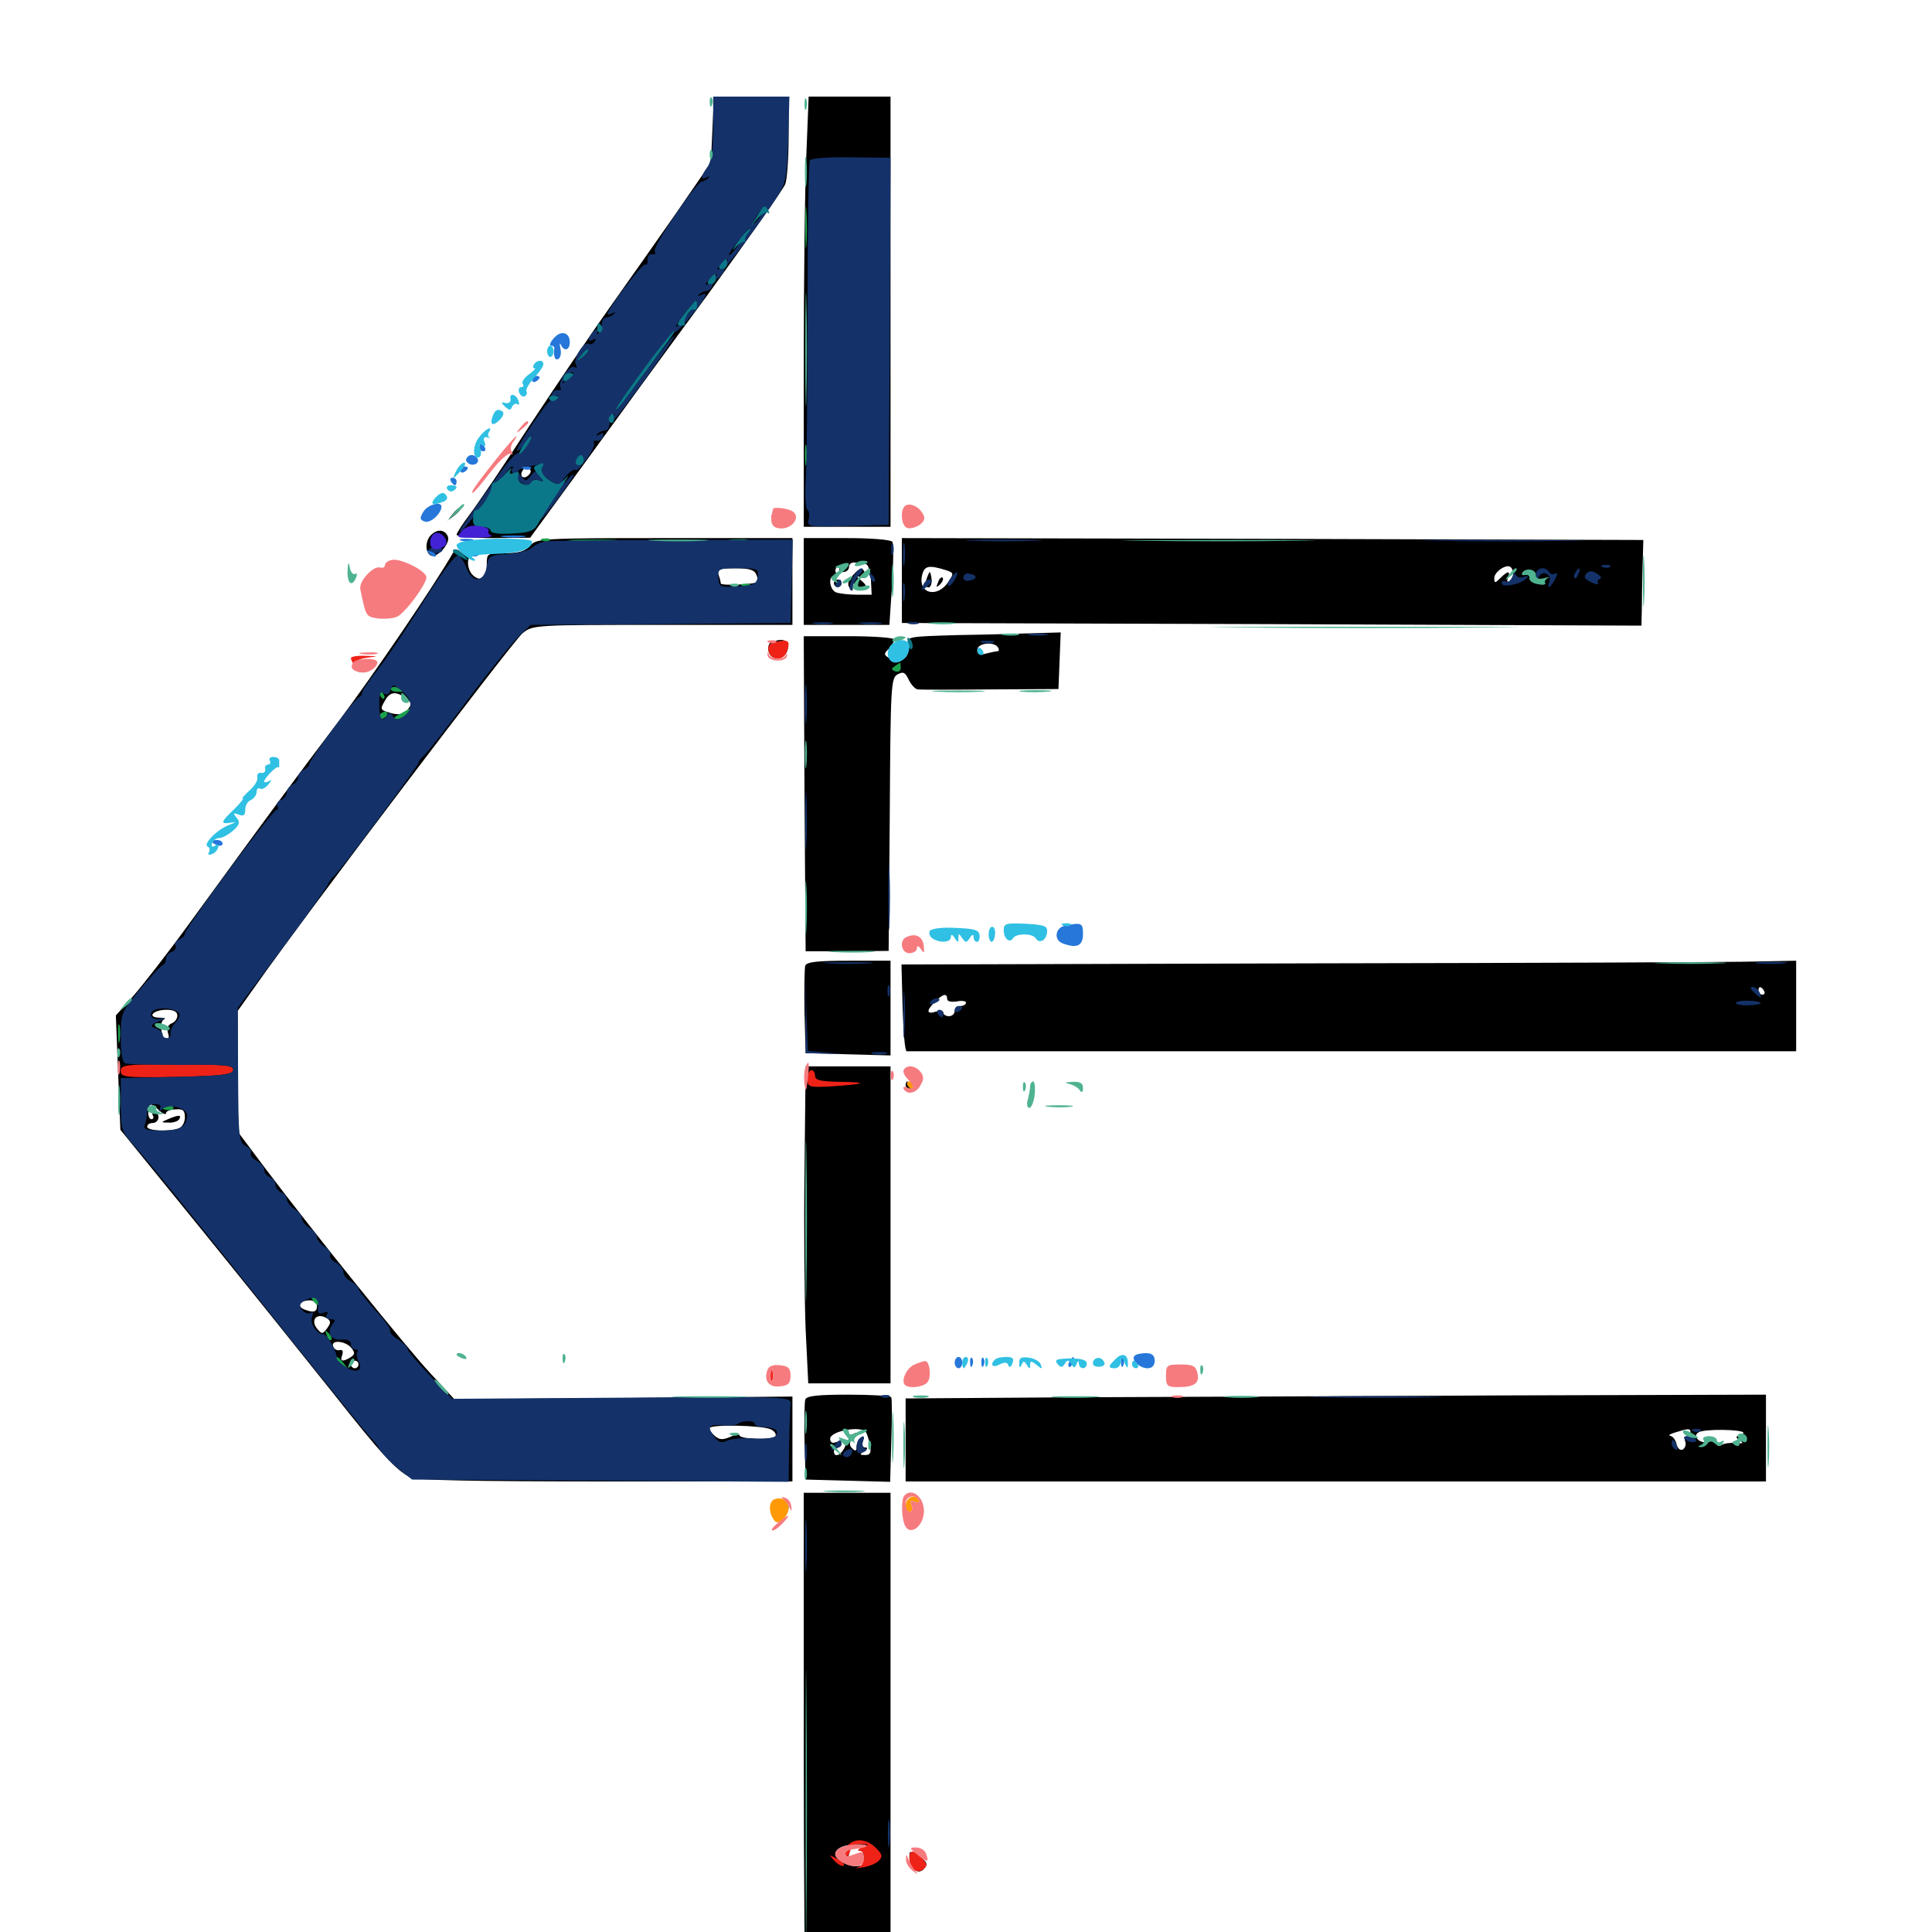 <svg xmlns="http://www.w3.org/2000/svg" viewBox="0 -1000 1000 1000">
	<path fill="#000000" d="M368.75 -933.008L367.969 -915.82L349.805 -889.453C339.648 -875 324.219 -852.93 315.43 -840.625C306.641 -828.32 288.281 -801.172 274.609 -780.469C261.133 -759.57 246.875 -738.672 243.164 -733.789C239.453 -728.906 236.328 -724.023 236.328 -723.242C236.328 -722.266 244.922 -721.484 255.469 -721.484L274.414 -721.68L300.781 -757.812C315.234 -777.734 344.531 -817.969 366.016 -847.07C387.305 -876.367 405.469 -902.148 406.445 -904.688C407.422 -907.227 408.203 -918.359 408.203 -929.688V-950H388.867H369.531ZM273.633 -754.102C271.094 -751.562 268.555 -753.516 270.508 -756.445C271.094 -757.617 272.656 -758.008 273.828 -757.422C275 -756.641 275 -755.469 273.633 -754.102ZM417.383 -920.312C416.602 -904.102 416.016 -854.102 416.016 -808.984V-727.344H438.477H460.938V-838.672V-950H439.844H418.555ZM234.18 -733.789C231.641 -730.664 231.836 -730.469 234.961 -733.008C236.719 -734.375 238.281 -735.938 238.281 -736.328C238.281 -737.891 236.719 -736.914 234.18 -733.789ZM223.047 -723.047C220.117 -720.117 219.922 -714.258 222.852 -712.5C225.977 -710.742 233.203 -718.555 231.836 -722.266C230.273 -725.977 226.367 -726.367 223.047 -723.047ZM274.414 -717.578C271.875 -714.648 268.359 -713.672 261.328 -713.672C252.148 -713.672 251.953 -713.477 251.953 -708.008C251.953 -701.172 249.023 -698.633 245.117 -701.953C241.992 -704.492 241.211 -710.742 243.75 -712.305C244.531 -712.695 244.141 -712.891 242.969 -712.5C241.797 -712.305 239.648 -713.086 238.477 -714.258C236.719 -716.016 235.742 -715.82 234.375 -713.672C223.828 -695.508 193.75 -651.367 175.781 -627.344C152.344 -596.484 137.891 -576.758 99.609 -524.219C87.305 -507.227 73.242 -489.258 68.555 -483.984L59.961 -474.414L61.133 -444.922L62.305 -415.234L104.883 -362.891C128.32 -333.984 158.594 -296.289 172.266 -279.102C197.266 -247.461 204.688 -239.258 212.305 -235.352C215.234 -233.789 245.703 -233.203 313.281 -233.203H410.156V-255.273V-277.148L322.656 -276.367L235.156 -275.781L223.242 -288.672C210.547 -302.148 160.938 -363.867 137.109 -395.508L123.047 -414.258V-445.508V-476.758L132.617 -490.234C158.008 -526.367 265.625 -668.359 270.508 -672.266C275.781 -676.562 276.758 -676.562 342.969 -676.562H410.156V-699.023V-721.484H344.141C280.469 -721.484 277.734 -721.289 274.414 -717.578ZM391.406 -702.734C392.188 -700.977 392.383 -699.219 392.188 -698.828C390.625 -697.461 373.047 -696.68 373.047 -698.047C373.047 -699.023 372.461 -700.977 371.875 -702.734C370.898 -705.273 372.266 -705.859 380.469 -705.859C387.695 -705.859 390.43 -705.078 391.406 -702.734ZM209.961 -638.672C213.281 -636.328 213.281 -635.547 210.938 -632.617C209.18 -630.469 206.836 -629.883 203.32 -630.664C196.68 -632.422 196.484 -632.617 199.219 -637.305C201.758 -641.992 204.883 -642.383 209.961 -638.672ZM91.797 -474.414C91.797 -472.656 90.43 -470.898 88.867 -470.312C86.914 -469.531 86.328 -467.773 86.914 -465.43C87.695 -463.281 87.305 -461.719 86.328 -461.719C83.594 -461.719 82.227 -471.094 84.766 -472.266C85.938 -472.656 84.961 -473.242 82.422 -473.242C75.781 -473.438 79.297 -477.344 86.133 -477.344C89.844 -477.344 91.797 -476.367 91.797 -474.414ZM82.422 -425.195C84.375 -423.438 85.938 -422.852 85.938 -423.828C85.938 -424.805 88.086 -425.781 90.82 -425.781C94.727 -426.172 95.703 -425.195 95.703 -421.68C95.703 -419.141 94.336 -416.602 92.578 -416.016C87.695 -414.062 76.172 -414.648 76.172 -416.797C76.172 -417.969 77.539 -418.75 79.102 -418.75C80.664 -418.75 82.031 -420.117 82.031 -421.68C82.031 -423.242 81.055 -424.609 79.883 -424.609C78.906 -424.609 78.516 -423.828 79.102 -422.656C79.688 -421.68 79.492 -420.703 78.32 -420.703C77.344 -420.703 76.562 -422.461 76.758 -424.609C77.148 -429.297 77.734 -429.492 82.422 -425.195ZM164.062 -324.023C164.062 -320.898 162.305 -320.312 157.422 -322.266C153.516 -323.828 155.273 -326.953 160.352 -326.953C162.305 -326.953 164.062 -325.586 164.062 -324.023ZM169.336 -317.578C171.289 -316.211 171.289 -315.234 169.336 -312.5C166.992 -309.375 166.602 -309.375 164.258 -312.109C160.352 -316.797 164.062 -320.898 169.336 -317.578ZM181.836 -302.344C183.789 -299.805 183.789 -299.023 181.445 -297.461C177.344 -294.922 175.781 -295.312 177.148 -298.633C177.734 -300.586 177.344 -301.562 175.781 -301.172C174.414 -300.781 172.852 -301.758 172.461 -303.125C171.094 -306.641 178.711 -306.055 181.836 -302.344ZM185.547 -293.75C185.547 -292.773 184.766 -291.797 183.594 -291.797C182.617 -291.797 181.641 -292.773 181.641 -293.75C181.641 -294.922 182.617 -295.703 183.594 -295.703C184.766 -295.703 185.547 -294.922 185.547 -293.75ZM399.023 -260.156C400.977 -259.18 401.953 -257.617 401.367 -256.641C400 -254.492 382.812 -255.078 382.812 -257.031C382.812 -257.812 380.664 -257.617 377.93 -256.25C374.219 -254.688 372.461 -254.688 370.117 -256.641C368.555 -258.008 367.188 -259.766 367.188 -260.742C367.188 -262.891 394.531 -262.305 399.023 -260.156ZM86.914 -420.703C83.203 -419.141 83.203 -418.945 87.305 -418.945C89.648 -418.75 92.188 -419.727 92.773 -420.703C94.141 -423.047 92.383 -423.047 86.914 -420.703ZM416.016 -699.023V-676.562H438.281H460.352L461.719 -697.07C462.5 -708.398 462.5 -718.555 461.914 -719.531C461.133 -720.703 450.586 -721.484 438.281 -721.484H416.016ZM448.242 -708.008C449.414 -707.812 450.391 -704.297 450.781 -700L451.172 -692.188H443.555C439.258 -692.188 434.57 -692.773 432.812 -693.359C429.297 -694.727 428.516 -701.953 431.836 -701.953C432.812 -701.953 433.398 -702.734 432.617 -703.711C432.031 -704.688 432.617 -706.25 433.789 -707.031C435.352 -707.812 435.547 -707.617 434.766 -706.25C433.984 -704.883 434.57 -703.906 436.328 -703.906C438.086 -703.906 439.453 -705.078 439.453 -706.641C439.453 -708.203 441.016 -709.18 442.969 -708.789C444.727 -708.398 447.266 -708.008 448.242 -708.008ZM441.211 -701.953C439.062 -699.805 438.477 -697.461 439.648 -695.898C441.016 -693.555 441.406 -693.75 441.406 -696.094C441.406 -698.438 441.797 -698.633 443.164 -696.289C444.141 -694.922 445.898 -694.336 447.07 -695.117C448.828 -696.094 448.438 -697.266 445.898 -699.414C442.773 -701.953 442.773 -702.148 445.703 -701.172C448.047 -700.586 448.633 -700.977 447.852 -703.125C446.484 -706.641 445.117 -706.445 441.211 -701.953ZM431.641 -698.047C431.641 -697.07 432.617 -696.094 433.594 -696.094C434.766 -696.094 435.547 -697.07 435.547 -698.047C435.547 -699.219 434.766 -700 433.594 -700C432.617 -700 431.641 -699.219 431.641 -698.047ZM466.797 -699.414V-677.539L658.203 -676.953L849.609 -676.172L849.805 -684.766C849.805 -689.258 850 -699.414 850.195 -706.836L850.586 -720.508L658.594 -721.094L466.797 -721.484ZM489.648 -704.883C493.75 -703.516 493.75 -703.125 491.016 -699.023C485.156 -690.039 474.805 -692.773 477.344 -702.539C478.516 -707.227 480.859 -707.617 489.648 -704.883ZM783.203 -702.93C783.203 -701.367 782.422 -699.609 781.25 -699.023C780.078 -698.438 779.883 -699.219 780.469 -700.781C782.031 -704.688 780.469 -704.688 776.562 -700.781C773.828 -698.047 773.438 -698.047 773.438 -700.781C773.438 -703.906 779.297 -708.008 781.641 -706.641C782.617 -706.055 783.203 -704.492 783.203 -702.93ZM508.984 -702.734C509.57 -704.492 509.18 -705.859 508.008 -705.859C506.836 -705.859 505.859 -705.664 505.664 -705.469C504.297 -700.586 504.297 -696.094 505.859 -696.094C507.031 -696.094 507.812 -696.875 507.812 -697.852C507.812 -698.828 508.398 -700.977 508.984 -702.734ZM794.922 -704.102C794.922 -705.078 793.75 -705.859 792.578 -705.664C788.477 -705.469 785.156 -703.711 785.156 -701.758C785.156 -700.977 786.523 -700.781 788.477 -701.367C790.82 -702.344 791.211 -701.953 790.039 -699.805C788.477 -697.461 788.867 -697.461 791.602 -699.805C793.359 -701.172 794.922 -703.125 794.922 -704.102ZM812.109 -702.344C810.938 -705.859 806.641 -706.445 806.641 -703.125C806.641 -701.367 808.008 -700 809.766 -700C811.523 -700 812.5 -700.977 812.109 -702.344ZM822.266 -704.688C822.266 -706.25 819.336 -706.055 817.773 -704.492C816.992 -703.906 816.406 -701.953 816.406 -700.586C816.406 -698.242 816.992 -698.242 819.336 -700.781C820.898 -702.344 822.266 -704.102 822.266 -704.688ZM835.547 -702.539C836.133 -704.883 834.766 -705.859 831.445 -705.859C826.172 -705.859 822.852 -700.977 826.562 -698.828C827.734 -698.047 828.125 -698.242 827.539 -699.414C826.758 -700.586 827.539 -702.148 829.297 -702.734C833.398 -704.297 833.984 -704.297 833.984 -701.758C833.984 -700.781 833.203 -700.391 832.031 -700.977C831.055 -701.562 830.078 -701.172 830.078 -700C830.078 -696.484 834.961 -698.828 835.547 -702.539ZM499.219 -699.023C498.633 -703.32 496.68 -704.492 495.508 -701.172C494.336 -698.438 495.508 -696.094 498.242 -696.094C499.023 -696.094 499.414 -697.461 499.219 -699.023ZM801.562 -700.977C800.781 -702.539 799.609 -703.906 798.633 -703.906C797.852 -703.906 797.461 -702.539 798.047 -700.977C798.828 -699.414 800 -698.047 800.977 -698.047C801.758 -698.047 802.148 -699.414 801.562 -700.977ZM479.883 -701.172C479.102 -699.219 478.906 -697.07 479.492 -696.484C481.25 -694.727 482.812 -697.656 482.031 -701.367C481.445 -704.688 481.25 -704.688 479.883 -701.172ZM485.547 -698.633C484.375 -695.898 484.57 -695.703 486.523 -697.461C487.891 -698.828 488.477 -700.391 487.891 -700.977C487.305 -701.562 486.133 -700.586 485.547 -698.633ZM495.898 -671.289C469.336 -670.508 469.336 -670.508 470.117 -666.211C471.289 -659.961 466.406 -656.055 460.938 -658.984C457.422 -660.938 457.227 -661.523 459.961 -664.062C461.523 -665.82 462.891 -667.969 462.891 -668.945C462.891 -669.922 452.539 -670.703 439.453 -670.703H416.016L416.406 -589.258L416.992 -507.617H438.477L459.961 -507.812L460.547 -578.516C460.938 -644.922 461.133 -649.219 464.648 -650.977C467.578 -652.539 468.555 -651.953 470.312 -648.242C471.68 -645.508 473.633 -643.359 475 -643.164C476.367 -642.969 493.359 -642.969 512.695 -643.164L547.852 -643.359L548.438 -658.008L549.023 -672.656L535.742 -672.266C528.516 -672.07 510.547 -671.484 495.898 -671.289ZM516.602 -664.844C517.188 -663.867 517.188 -662.891 516.211 -662.891C515.43 -662.891 512.695 -662.305 510.352 -661.719C507.031 -660.742 505.859 -661.328 505.859 -663.672C505.859 -667.188 514.648 -668.164 516.602 -664.844ZM399.219 -667.578C397.852 -666.992 397.266 -664.844 397.852 -662.695C399.414 -657.227 407.031 -658.594 407.812 -664.453C408.398 -668.75 405.078 -669.922 399.219 -667.578ZM189.453 -655.273C192.773 -657.227 193.359 -657.422 193.359 -656.055C193.359 -655.664 191.602 -654.297 189.648 -653.125C186.914 -651.758 185.352 -651.758 184.375 -653.516C183.594 -654.688 183.789 -655.078 184.766 -654.492C185.938 -653.906 187.891 -654.102 189.453 -655.273ZM416.797 -500.195C416.406 -498.828 416.211 -488.086 416.406 -476.172L416.992 -454.883L439.062 -454.297L460.938 -453.711V-478.32V-502.734H439.453C423.438 -502.734 417.578 -502.148 416.797 -500.195ZM678.125 -501.367L466.602 -500.781L467.188 -478.32C467.578 -466.016 468.359 -455.859 469.336 -455.859H700.195H929.688V-479.297V-502.734L909.766 -502.344C898.633 -501.953 794.531 -501.562 678.125 -501.367ZM913.086 -487.109C913.672 -486.133 913.281 -485.156 912.305 -485.156C911.133 -485.156 910.156 -486.133 910.156 -487.109C910.156 -488.281 910.547 -489.062 910.938 -489.062C911.523 -489.062 912.5 -488.281 913.086 -487.109ZM909.57 -483.789C906.836 -486.523 896.484 -487.5 896.484 -484.961C896.484 -483.008 896.875 -482.812 905.664 -482.031C910.547 -481.641 911.523 -482.031 909.57 -483.789ZM490.234 -483.008C490.234 -481.641 492.188 -481.25 495.117 -481.641C497.852 -482.227 500 -481.836 500 -481.055C500 -480.078 498.633 -479.297 497.07 -479.297C495.508 -479.297 494.141 -478.125 494.141 -476.758C494.141 -475.195 492.773 -474.023 491.211 -474.023C489.648 -474.023 488.281 -474.805 488.281 -475.781C488.281 -476.758 486.523 -476.953 484.375 -476.367C479.492 -474.805 479.297 -476.953 483.984 -481.445C487.891 -485.547 490.234 -486.133 490.234 -483.008ZM416.406 -393.75C416.016 -364.062 416.406 -327.148 416.992 -311.914L418.359 -283.984H439.648H460.938V-366.016V-448.047H439.062H416.992ZM468.75 -438.281C468.75 -437.305 469.727 -436.328 470.898 -436.328C471.875 -436.328 472.266 -437.305 471.68 -438.281C471.094 -439.453 470.117 -440.234 469.531 -440.234C469.141 -440.234 468.75 -439.453 468.75 -438.281ZM416.797 -275.586C416.406 -274.219 416.211 -264.258 416.406 -253.516L416.992 -234.18L438.867 -233.594L460.742 -233.008L461.328 -254.102C461.719 -265.625 461.719 -275.781 461.328 -276.758C460.938 -277.539 450.977 -278.125 439.258 -278.125C423.242 -278.125 417.578 -277.539 416.797 -275.586ZM448.242 -258.594C449.023 -257.422 449.805 -254.297 450.391 -251.758C450.977 -248.047 450.391 -246.875 447.852 -246.875C444.922 -246.875 444.727 -247.266 447.266 -248.828C449.023 -250 449.414 -250.781 447.852 -250.781C446.484 -250.781 445.898 -252.148 446.68 -254.102C447.461 -256.25 447.266 -256.836 445.703 -255.859C444.336 -255.078 443.359 -252.93 443.359 -251.172C443.359 -248.828 442.773 -248.633 441.016 -250.391C439.453 -251.953 439.453 -253.32 441.602 -255.859C443.555 -258.398 443.75 -258.984 441.797 -257.812C440.43 -257.031 438.477 -254.102 437.5 -251.562C435.742 -246.875 431.641 -245.117 431.641 -248.828C431.641 -250 432.617 -250.781 433.594 -250.781C434.766 -250.781 435.547 -251.562 435.547 -252.734C435.547 -253.711 434.18 -254.102 432.617 -253.516C430.859 -252.734 429.688 -253.516 429.688 -255.273C429.688 -259.375 446.094 -262.305 448.242 -258.594ZM555.273 -276.758L468.75 -276.172V-254.688V-233.203H691.406H914.062V-255.664V-278.125L777.93 -277.734C702.93 -277.344 602.734 -276.953 555.273 -276.758ZM875 -258.594C875 -257.617 874.219 -256.641 873.047 -256.641C872.07 -256.641 871.68 -255.469 872.266 -253.906C872.852 -252.344 872.266 -250.586 871.094 -249.805C869.727 -249.023 868.359 -250.195 867.773 -252.539C867.188 -254.883 865.82 -256.641 864.453 -256.836C863.281 -257.031 864.453 -257.812 867.188 -258.594C874.023 -260.742 875 -260.742 875 -258.594ZM902.344 -258.398C902.344 -257.422 901.172 -256.641 900 -256.641C898.242 -256.641 898.438 -255.859 900.391 -254.492C902.734 -252.93 902.344 -252.734 898.438 -253.125C895.703 -253.32 892.383 -252.93 891.211 -252.148C889.648 -251.172 888.672 -251.562 888.672 -252.734C888.672 -254.102 887.109 -254.492 884.57 -253.711C880.273 -252.344 875.586 -256.445 879.102 -258.594C882.031 -260.547 902.344 -260.156 902.344 -258.398ZM416.016 -97.656C416.016 -26.367 416.602 35.938 417.188 41.016L418.555 50H439.648H460.938V-88.672V-227.344H438.477H416.016ZM446.289 -43.75C444.141 -42.773 443.555 -41.992 445.117 -41.992C447.266 -41.797 447.266 -41.211 445.117 -38.477C443.164 -36.328 443.164 -35.742 444.922 -36.719C446.094 -37.5 447.266 -37.109 447.266 -36.133C447.266 -33.008 439.062 -33.594 434.766 -36.914C429.492 -40.82 433.594 -45.117 442.773 -45.312C448.633 -45.312 449.414 -44.922 446.289 -43.75ZM436.523 -41.992C435.938 -41.016 436.328 -39.648 437.5 -38.867C438.477 -38.281 439.453 -39.062 439.453 -40.625C439.453 -44.141 438.281 -44.727 436.523 -41.992ZM399.219 -220.508C398.438 -218.945 399.023 -216.211 400.391 -214.648C402.344 -212.305 403.125 -212.305 405.469 -214.648C407.031 -216.016 408.203 -218.555 408.203 -219.922C408.008 -221.68 407.227 -221.289 405.469 -219.141C404.102 -217.188 402.344 -215.625 401.562 -215.625C399.805 -215.625 400.977 -220.312 403.32 -221.875C404.492 -222.852 404.297 -223.438 402.734 -223.438C401.367 -223.438 399.805 -222.07 399.219 -220.508ZM470.703 -38.672C470.703 -32.812 475.391 -29.102 478.32 -32.812C480.078 -34.766 479.883 -35.938 477.539 -37.891C475.977 -39.258 474.609 -39.648 474.609 -38.672C474.609 -37.695 473.633 -38.281 472.656 -39.844C471.094 -42.188 470.703 -41.992 470.703 -38.672Z"/>
	<path fill="#ff9906" d="M469.727 -438.281C470.312 -437.305 471.289 -436.328 471.875 -436.328C472.266 -436.328 472.656 -437.305 472.656 -438.281C472.656 -439.453 471.68 -440.234 470.508 -440.234C469.531 -440.234 469.141 -439.453 469.727 -438.281ZM400.977 -224.023C398.047 -223.047 397.656 -217.773 400.195 -213.867C401.758 -211.523 402.539 -211.523 405.078 -213.477C410.938 -218.359 407.812 -226.367 400.977 -224.023ZM470.117 -224.023C467.969 -222.07 468.555 -217.578 470.898 -217.578C472.07 -217.578 472.461 -218.945 471.875 -220.703C470.898 -223.047 471.484 -223.633 473.633 -222.656C475.391 -222.07 476.172 -222.266 475.586 -223.438C474.219 -225.781 471.875 -225.977 470.117 -224.023Z"/>
	<path fill="#ef2218" d="M399.414 -733.203C398.828 -732.031 399.609 -731.836 401.172 -732.422C404.688 -733.789 405.273 -735.156 402.539 -735.156C401.367 -735.156 400 -734.375 399.414 -733.203ZM400.195 -667.383C398.047 -666.797 397.266 -665.234 397.852 -662.695C399.023 -658.203 405.273 -657.812 407.031 -662.109C409.57 -668.555 408.203 -669.531 400.195 -667.383ZM181.641 -659.375C181.641 -658.398 182.812 -656.25 184.18 -654.492C185.938 -651.953 187.305 -651.758 189.453 -653.32C191.992 -655.078 191.992 -655.273 189.062 -654.492C187.305 -653.906 185.352 -654.492 184.766 -656.055C184.18 -658.008 185.742 -658.984 190.039 -659.57C196.094 -660.352 196.094 -660.352 189.062 -660.547C184.961 -660.742 181.641 -660.156 181.641 -659.375ZM62.5 -445.703C62.5 -442.383 64.648 -442.188 91.211 -442.578C115.039 -443.164 120.117 -443.75 120.703 -446.094C121.094 -448.633 116.797 -449.023 91.797 -449.023C64.844 -449.219 62.5 -448.828 62.5 -445.703ZM417.969 -441.602C417.969 -437.305 418.555 -437.109 430.273 -437.695C448.047 -438.867 450 -439.844 435.156 -440.039C424.805 -440.234 421.875 -440.82 421.875 -443.164C421.875 -444.727 421.094 -446.094 419.922 -446.094C418.945 -446.094 417.969 -444.141 417.969 -441.602ZM398.828 -287.891C398.828 -285.156 399.219 -284.18 399.805 -285.547C400.195 -286.719 400.195 -289.062 399.805 -290.43C399.219 -291.602 398.828 -290.625 398.828 -287.891ZM438.086 -43.75C436.719 -41.797 436.328 -39.648 437.305 -39.062C438.281 -38.477 439.453 -39.648 440.039 -41.797C440.625 -44.336 442.578 -45.703 445.703 -45.508C450 -45.508 450 -45.312 446.289 -43.75C444.141 -42.773 443.555 -41.992 444.922 -41.992C448.633 -41.797 447.656 -34.375 443.945 -33.398C441.992 -33.008 442.969 -32.812 446.289 -33.398C449.414 -33.789 453.32 -35.352 454.688 -36.719C457.031 -39.062 456.836 -40.039 453.32 -43.555C448.242 -48.633 441.211 -48.828 438.086 -43.75ZM470.703 -38.281C470.703 -33.008 474.609 -29.688 477.93 -32.422C480.078 -34.18 480.078 -35.156 477.344 -38.086C473.047 -42.773 470.703 -42.773 470.703 -38.281ZM432.031 -36.719C433.984 -34.766 435.938 -33.789 436.719 -34.375C437.305 -35.156 435.742 -36.719 433.203 -37.891C428.906 -40.234 428.906 -40.234 432.031 -36.719Z"/>
	<path fill="#1ca14c" d="M416.797 -882.617C416.797 -873.047 416.992 -868.75 417.383 -873.242C417.773 -877.734 417.773 -885.742 417.383 -890.82C416.992 -895.898 416.797 -892.383 416.797 -882.617ZM416.602 -764.453C416.602 -759.57 416.992 -757.617 417.383 -760.156C417.773 -762.5 417.773 -766.406 417.383 -768.945C416.992 -771.289 416.602 -769.336 416.602 -764.453ZM280.859 -720.117C279.297 -720.703 279.883 -721.289 282.031 -721.289C284.18 -721.484 285.352 -720.898 284.57 -720.312C283.984 -719.727 282.227 -719.531 280.859 -720.117ZM296.484 -720.117C290.82 -720.508 295.312 -720.703 306.641 -720.703C317.969 -720.703 322.461 -720.508 316.992 -720.117C311.328 -719.727 301.953 -719.727 296.484 -720.117ZM378.516 -720.117C375.977 -720.508 377.539 -720.898 381.836 -720.898C386.133 -721.094 388.086 -720.703 386.328 -720.117C384.375 -719.727 380.859 -719.727 378.516 -720.117ZM384.375 -696.68C382.812 -697.266 383.398 -697.852 385.547 -697.852C387.695 -698.047 388.867 -697.461 388.086 -696.875C387.5 -696.289 385.742 -696.094 384.375 -696.68ZM463.281 -655.273C461.133 -653.906 461.133 -653.516 463.281 -652.539C465.039 -651.953 466.211 -652.734 466.211 -654.297C466.211 -655.859 466.016 -657.031 466.016 -657.031C465.82 -657.031 464.648 -656.25 463.281 -655.273ZM202.344 -643.75C201.758 -642.969 203.125 -641.992 205.273 -641.992C209.766 -641.602 210.156 -642.578 206.055 -643.945C204.492 -644.727 202.93 -644.531 202.344 -643.75ZM196.484 -640.82C197.07 -638.867 198.242 -637.891 198.828 -638.477C199.414 -639.062 198.828 -640.625 197.461 -641.992C195.508 -643.75 195.312 -643.555 196.484 -640.82ZM207.031 -630.469C203.711 -628.711 203.125 -627.734 205.273 -627.734C207.031 -627.734 209.57 -629.102 210.938 -630.664C213.867 -634.18 213.477 -634.18 207.031 -630.469ZM196.289 -629.688C195.703 -628.711 195.898 -627.734 197.07 -627.734C198.047 -627.734 199.609 -628.711 200.195 -629.688C200.781 -630.859 200.586 -631.641 199.414 -631.641C198.438 -631.641 196.875 -630.859 196.289 -629.688ZM61.133 -464.648C61.133 -460.352 61.523 -458.789 61.914 -461.328C62.305 -463.672 62.305 -467.188 61.914 -469.141C61.328 -470.898 60.938 -468.945 61.133 -464.648ZM83.203 -426.758C82.617 -427.344 83.984 -427.734 85.938 -427.93C88.086 -428.125 89.844 -427.539 89.844 -426.562C89.844 -425 84.961 -425 83.203 -426.758ZM162.5 -326.172C163.867 -324.609 165.43 -323.828 165.82 -324.023C166.797 -325.195 163.867 -328.906 161.914 -328.906C160.938 -328.906 161.133 -327.734 162.5 -326.172ZM169.141 -308.789C169.727 -306.836 170.898 -305.859 171.484 -306.445C172.07 -307.031 171.484 -308.594 170.117 -309.961C168.164 -311.719 167.969 -311.523 169.141 -308.789ZM173.828 -296.875C173.828 -296.484 175.391 -294.922 177.344 -293.555C180.273 -291.016 180.469 -291.211 177.93 -294.336C175.391 -297.461 173.828 -298.438 173.828 -296.875Z"/>
	<path fill="#143269" d="M369.141 -933.789C369.141 -922.461 368.164 -916.406 366.211 -913.672C362.695 -908.984 362.5 -906.25 365.82 -908.203C367.188 -908.984 367.578 -908.789 366.602 -907.812C365.625 -906.836 364.062 -906.055 363.281 -906.055C360.547 -906.055 337.5 -872.07 338.867 -869.922C339.648 -868.75 339.062 -868.164 337.5 -868.359C336.133 -868.75 335.156 -867.383 335.156 -865.625C335.352 -863.672 334.766 -862.5 333.984 -863.086C332.617 -864.062 314.453 -840.039 314.453 -837.5C314.453 -836.914 315.625 -837.109 316.992 -837.891C318.359 -838.672 318.75 -838.477 317.773 -837.5C316.797 -836.523 315.039 -835.742 313.867 -835.742C312.5 -835.742 311.523 -834.18 311.523 -832.422C311.523 -830.664 310.742 -828.516 309.766 -827.539C308.789 -826.562 308.594 -827.148 309.57 -828.906C311.133 -831.445 310.938 -831.445 308.008 -829.102C304.297 -826.172 303.516 -822.07 307.031 -824.219C308.398 -825 308.594 -824.805 307.812 -823.242C307.031 -822.07 305.664 -821.484 304.688 -822.07C302.148 -823.633 296.289 -813.867 298.047 -811.133C298.828 -809.766 298.633 -809.375 297.461 -809.961C294.922 -811.523 288.477 -802.148 290.039 -799.414C290.82 -798.438 290.234 -797.852 288.867 -798.047C287.695 -798.438 286.133 -797.461 285.547 -795.898C284.961 -794.141 285.547 -793.75 287.305 -794.727C288.867 -795.703 289.453 -795.508 288.477 -794.531C287.5 -793.555 285.938 -792.773 285.156 -792.773C283.398 -792.773 267.578 -769.336 267.578 -766.797C267.578 -766.016 269.531 -767.578 271.68 -770.312L275.781 -775.195L273.047 -770.312C271.289 -767.578 269.141 -765.43 267.969 -765.43C266.797 -765.43 262.109 -760.156 257.617 -753.711C253.125 -747.266 246.289 -737.695 242.578 -732.227C238.672 -726.953 236.914 -723.633 238.867 -725.195C240.625 -726.562 247.07 -734.766 252.93 -743.164C258.984 -751.758 264.258 -758.594 265.039 -758.594C265.625 -758.594 265.82 -758.008 265.039 -757.422C263.477 -755.859 269.922 -748.828 272.852 -748.828C274.219 -748.828 275.391 -749.609 275.391 -750.781C275.391 -751.758 276.953 -751.953 278.906 -751.367C281.836 -750.195 281.836 -750.391 279.492 -753.32C277.148 -756.445 276.562 -756.445 274.609 -753.516C272.461 -750.781 272.07 -750.781 269.727 -753.516C266.992 -756.836 267.188 -757.031 276.953 -759.18C280.469 -759.961 281.25 -759.57 280.469 -757.422C279.688 -755.469 281.445 -753.32 284.961 -751.172L290.625 -748.047L284.961 -739.648C281.641 -734.961 279.492 -731.25 279.883 -731.25C281.25 -731.25 296.875 -752.344 296.875 -754.102C296.875 -754.883 295.508 -753.906 293.945 -751.953C292.383 -749.805 291.016 -749.023 291.016 -750.195C291.016 -752.539 297.07 -758.203 298.047 -756.641C298.438 -756.055 300.781 -758.594 303.516 -762.305C306.25 -766.016 308.008 -769.727 307.422 -770.703C306.836 -771.68 307.422 -772.07 308.789 -771.875C309.961 -771.484 311.523 -772.461 312.109 -774.023C312.695 -775.781 312.109 -776.172 310.352 -775.195C308.789 -774.219 308.203 -774.414 309.18 -775.391C310.156 -776.367 311.914 -777.148 313.086 -777.148C314.453 -777.148 315.43 -778.711 315.43 -780.469C315.43 -782.227 316.211 -784.375 317.188 -785.352C318.164 -786.133 318.359 -785.938 317.578 -784.57C316.797 -783.203 316.602 -782.031 316.992 -782.031C318.555 -782.031 350 -825.391 349.023 -826.172C348.633 -826.562 341.992 -818.164 333.984 -807.422C326.172 -796.68 319.531 -787.891 318.945 -787.891C317.969 -787.891 323.242 -795.703 337.5 -814.648C343.359 -822.461 348.828 -828.516 349.609 -828.32C351.172 -827.93 365.234 -845.117 365.234 -847.461C365.234 -848.047 364.062 -848.047 362.891 -847.266C361.328 -846.484 360.938 -846.68 361.914 -847.656C362.891 -848.633 364.648 -849.414 365.82 -849.414C366.797 -849.414 368.164 -850.586 368.75 -852.148C369.336 -853.711 368.75 -854.297 367.383 -853.516C364.062 -851.367 364.844 -853.516 368.555 -856.445C371.484 -858.789 371.68 -858.789 370.117 -856.25C368.555 -853.711 368.75 -853.711 371.68 -856.055C375.586 -859.18 376.172 -863.086 372.656 -860.938C370.898 -859.961 370.898 -860.547 372.852 -862.695C375.781 -866.211 377.93 -867.188 375.977 -864.062C375.391 -863.086 375.195 -862.109 375.586 -862.109C376.562 -862.109 393.945 -885.352 401.562 -897.07C406.836 -905.078 407.227 -907.422 408.008 -927.93L408.594 -950H388.867H369.141ZM394.531 -889.648C393.555 -887.5 391.602 -885.156 390.43 -884.375C389.258 -883.789 389.844 -885.352 391.602 -888.281C395.508 -894.141 397.461 -895.117 394.531 -889.648ZM383.594 -874.805C380.859 -871.094 377.93 -867.969 377.539 -867.969C376.562 -867.969 378.906 -871.484 384.57 -878.32C389.648 -884.375 389.062 -881.836 383.594 -874.805ZM356.25 -837.695C353.516 -833.984 350.586 -830.859 350.195 -830.859C349.219 -830.859 351.562 -834.375 357.227 -841.211C362.305 -847.266 361.719 -844.727 356.25 -837.695ZM304.688 -818.359C304.688 -817.969 303.125 -816.406 301.367 -815.039C298.242 -812.5 298.047 -812.695 300.586 -815.82C303.125 -818.945 304.688 -819.922 304.688 -818.359ZM296.875 -806.641C296.875 -806.25 295.312 -804.688 293.555 -803.32C290.43 -800.781 290.234 -800.977 292.773 -804.102C295.312 -807.227 296.875 -808.203 296.875 -806.641ZM302.734 -763.672C302.734 -765.82 299.023 -764.062 298.047 -761.328C297.07 -758.594 297.266 -758.398 299.805 -760.547C301.367 -761.914 302.734 -763.281 302.734 -763.672ZM419.141 -916.992C418.555 -916.016 417.969 -881.055 417.969 -839.258C417.969 -797.656 417.578 -757.617 416.992 -750.391C416.602 -743.164 416.992 -736.719 417.969 -736.133C418.75 -735.547 419.141 -733.398 418.555 -731.25C417.578 -727.344 418.164 -727.148 438.672 -727.734L459.961 -728.32L460.547 -823.242L460.938 -918.359L440.625 -918.555C429.297 -918.75 419.727 -918.164 419.141 -916.992ZM282.227 -719.727C280.078 -719.531 276.953 -717.969 275.391 -716.602C273.828 -715.039 267.969 -713.672 262.695 -713.281C253.516 -712.695 252.93 -712.305 251.953 -706.836C250.586 -698.633 244.531 -697.852 241.602 -705.664C240.43 -708.984 238.281 -712.109 237.109 -712.5C235.742 -713.086 228.32 -703.125 219.336 -688.867C210.938 -675.391 200.391 -659.57 195.898 -653.906C191.211 -648.047 187.5 -642.578 187.5 -641.602C187.5 -640.625 186.719 -639.453 185.742 -639.062C183.398 -638.281 160.156 -606.836 160.156 -604.492C160.156 -603.516 158.789 -602.344 157.227 -601.562C155.664 -600.977 154.297 -599.219 154.297 -597.656C154.297 -596.289 152.93 -594.531 151.367 -593.75C149.805 -593.164 148.438 -591.406 148.438 -589.844C148.438 -588.477 147.07 -586.523 145.312 -585.938C143.75 -585.352 142.969 -583.984 143.555 -582.812C144.141 -581.836 143.945 -580.859 143.164 -580.859C141.016 -580.859 95.703 -519.531 95.703 -516.797C95.703 -515.82 94.336 -514.258 92.578 -513.672C91.016 -513.086 90.234 -511.719 90.82 -510.547C91.406 -509.375 90.625 -508.008 89.062 -507.422C87.305 -506.836 85.938 -505.078 85.938 -503.711C85.938 -502.344 85.156 -500.781 84.18 -500.391C83.203 -500.195 77.93 -494.336 72.461 -487.891C62.695 -475.977 62.5 -475.586 62.5 -463.086C62.5 -454.688 63.281 -450.195 64.844 -449.609C66.211 -449.023 79.492 -448.828 94.336 -448.828C117.188 -449.023 121.094 -448.633 120.703 -446.094C120.117 -443.75 115.039 -443.164 91.211 -442.578L62.5 -441.992V-428.516C62.5 -415.82 62.891 -414.258 68.945 -407.617C77.734 -397.656 104.102 -365.234 150.781 -306.445C172.266 -279.688 190.82 -256.641 191.992 -255.664C193.359 -254.492 195.312 -251.953 196.484 -249.805C197.656 -247.852 201.953 -243.359 205.859 -240.039L213.281 -234.18L310.742 -233.594L408.203 -233.008L408.398 -251.172C408.594 -261.133 408.984 -271.094 409.18 -273.242C409.57 -277.148 408.594 -277.148 321.875 -276.562L233.984 -275.977L222.461 -288.086C216.211 -294.727 210.938 -300.781 210.938 -301.758C210.938 -302.734 208.789 -304.883 206.055 -306.641C203.32 -308.398 201.562 -310.352 201.953 -311.133C202.539 -311.914 199.023 -316.797 194.141 -321.875C189.453 -327.148 185.547 -332.031 185.547 -333.008C185.547 -333.789 183.789 -335.547 181.641 -336.719C179.492 -337.891 177.734 -340.039 177.734 -341.602C177.734 -343.164 175.977 -345.312 173.828 -346.484C171.68 -347.656 170.312 -349.414 170.898 -350.391C171.484 -351.367 170.312 -353.32 167.969 -354.688C165.82 -356.055 164.062 -358.203 164.062 -359.57C164.062 -360.938 162.305 -363.086 160.156 -364.453C158.008 -365.82 156.25 -367.969 156.25 -369.336C156.25 -370.703 154.492 -372.852 152.344 -374.219C150.195 -375.586 148.438 -377.93 148.438 -379.297C148.438 -380.664 147.07 -382.227 145.508 -382.812C143.945 -383.594 142.578 -385.352 142.578 -386.719C142.578 -388.281 141.211 -390.039 139.648 -390.625C138.086 -391.406 136.719 -392.969 136.719 -394.531C136.719 -395.898 134.961 -398.047 132.812 -399.219C130.664 -400.391 129.297 -402.148 129.883 -403.125C130.469 -404.102 129.297 -405.859 127.148 -406.836C123.633 -408.789 123.438 -411.328 123.242 -443.555L123.047 -478.32L145.703 -508.594C158.203 -525.195 168.75 -540.234 169.531 -541.797C170.117 -543.359 171.68 -545.703 173.047 -546.68C176.172 -549.219 216.797 -603.906 216.797 -605.469C216.797 -606.25 217.969 -607.812 219.531 -608.984C220.898 -610.156 231.445 -623.438 242.578 -638.477C253.906 -653.516 265.82 -668.164 268.945 -671.094L274.609 -676.562L341.797 -676.953L409.18 -677.539L409.766 -699.023L410.352 -720.703L348.242 -720.508C314.062 -720.508 284.375 -720.117 282.227 -719.727ZM392.188 -701.562C391.602 -697.656 390.234 -697.07 381.836 -696.484C372.656 -695.898 372.07 -696.094 371.875 -700.977C371.484 -705.664 372.07 -705.859 382.227 -705.859C392.188 -705.859 392.773 -705.469 392.188 -701.562ZM208.789 -641.602C213.867 -637.305 213.672 -632.227 208.398 -628.906C205.859 -627.344 204.492 -627.344 203.32 -629.492C202.148 -631.25 201.172 -631.445 200.391 -629.883C197.852 -625.781 196.289 -627.734 196.289 -635.352C196.289 -640.82 196.875 -642.578 198.438 -641.211C200 -640.039 201.172 -640.43 201.953 -642.383C203.32 -646.094 203.516 -646.094 208.789 -641.602ZM92.773 -475.391C93.359 -474.414 92.383 -472.461 90.82 -470.703C89.258 -469.141 88.086 -466.602 88.281 -465.234C88.672 -463.867 87.695 -462.695 86.523 -462.695C85.156 -462.695 83.984 -463.477 84.18 -464.648C84.18 -465.625 82.617 -466.992 80.664 -467.773C77.539 -468.945 77.734 -469.336 82.031 -471.289C86.523 -473.242 86.523 -473.438 82.617 -472.656C77.344 -471.68 76.367 -476.758 81.641 -477.734C85.742 -478.711 91.602 -477.344 92.773 -475.391ZM82.812 -426.172C81.641 -424.219 82.031 -424.219 84.375 -426.172C88.086 -429.102 97.461 -426.172 96.875 -422.266C96.094 -416.406 93.164 -414.844 83.594 -414.844C75.391 -414.844 74.023 -415.43 75 -417.969C75.586 -419.727 76.172 -422.656 76.172 -424.805C76.172 -427.344 77.539 -428.516 80.273 -428.516C82.812 -428.516 83.789 -427.734 82.812 -426.172ZM164.648 -323.438C164.258 -320.312 164.844 -319.531 167.383 -320.508C169.531 -321.289 170.117 -321.094 169.141 -319.531C168.359 -318.164 168.945 -317.188 171.094 -317.188C173.633 -317.188 173.828 -316.602 172.07 -314.453C168.75 -310.352 171.484 -305.859 176.953 -306.641C179.883 -306.836 181.641 -306.055 181.641 -304.297C181.641 -302.734 182.617 -301.562 183.984 -301.562C185.156 -301.562 185.547 -300.977 184.961 -300.391C184.375 -299.609 184.57 -297.461 185.547 -295.508C188.281 -290.43 184.375 -288.867 178.711 -292.578C175.977 -294.336 174.023 -296.484 174.219 -297.266C174.805 -299.609 169.336 -309.375 167.578 -309.375C164.062 -309.375 160.156 -315.039 161.523 -318.359C162.305 -320.508 162.109 -321.289 160.742 -320.508C159.57 -319.727 157.617 -320.508 156.445 -321.875C154.492 -324.023 154.883 -325.195 157.617 -326.758C162.5 -329.492 165.039 -328.32 164.648 -323.438ZM390.625 -263.086C390.625 -262.109 392.969 -261.328 395.703 -261.328C401.562 -260.938 403.125 -259.57 401.562 -256.836C400.781 -255.664 395.703 -255.078 390.039 -255.469C384.375 -255.859 378.32 -255.273 376.367 -254.297C373.633 -252.93 372.07 -253.32 369.922 -256.055C365.82 -261.523 366.602 -262.891 373.828 -262.305C377.539 -261.914 381.25 -262.305 382.031 -263.086C383.984 -264.844 390.625 -264.844 390.625 -263.086ZM467.383 -712.695C467.383 -707.422 467.773 -705.273 468.164 -708.398C468.555 -711.328 468.555 -715.625 468.164 -718.164C467.773 -720.508 467.383 -718.164 467.383 -712.695ZM503.516 -720.117C494.531 -720.312 501.758 -720.703 519.531 -720.703C537.305 -720.703 544.531 -720.312 535.742 -720.117C526.758 -719.727 512.305 -719.727 503.516 -720.117ZM743.555 -720.117C725 -720.312 740.82 -720.703 778.32 -720.508C816.016 -720.508 831.055 -720.312 811.914 -720.117C792.773 -719.727 761.914 -719.727 743.555 -720.117ZM461.328 -715.625C461.328 -712.891 461.719 -711.914 462.305 -713.281C462.695 -714.453 462.695 -716.797 462.305 -718.164C461.719 -719.336 461.328 -718.359 461.328 -715.625ZM222.07 -715.234C222.461 -714.258 224.023 -713.672 225.586 -713.672C227.148 -713.672 228.711 -714.258 229.102 -715.234C229.688 -716.016 228.125 -716.602 225.586 -716.602C223.047 -716.602 221.484 -716.016 222.07 -715.234ZM829.688 -706.445C828.125 -707.031 828.711 -707.617 830.859 -707.617C833.008 -707.812 834.18 -707.227 833.398 -706.641C832.812 -706.055 831.055 -705.859 829.688 -706.445ZM441.406 -700.977C440.039 -698.242 439.453 -695.508 440.039 -694.727C440.82 -694.141 441.406 -694.727 441.406 -696.094C441.406 -697.461 442.773 -700.391 444.727 -702.344C446.484 -704.297 447.07 -705.859 445.898 -705.859C444.922 -705.859 442.773 -703.711 441.406 -700.977ZM794.922 -702.539C794.922 -699.805 795.312 -699.609 796.68 -701.758C798.828 -705.078 803.32 -702.539 801.953 -698.828C800.391 -694.531 802.344 -695.508 804.883 -700.195C806.25 -702.734 806.25 -703.906 805.078 -703.125C803.906 -702.539 802.539 -702.734 801.758 -703.906C799.805 -707.227 794.922 -706.055 794.922 -702.539ZM815.43 -703.711C814.648 -702.539 814.453 -701.367 815.039 -700.781C815.43 -700.195 816.406 -701.172 816.992 -702.93C818.359 -706.25 817.188 -706.836 815.43 -703.711ZM821.094 -703.125C819.531 -701.367 820.117 -700.195 823.633 -698.633C825.977 -697.461 827.734 -697.266 827.148 -698.047C826.562 -699.023 826.953 -700 828.125 -700.391C829.297 -700.781 828.516 -701.953 826.562 -703.125C824.023 -704.688 822.656 -704.688 821.094 -703.125ZM450.391 -701.367C450.977 -699.414 452.148 -698.438 452.734 -699.023C453.32 -699.609 452.734 -701.172 451.367 -702.539C449.414 -704.297 449.219 -704.102 450.391 -701.367ZM492.188 -700.977C490.82 -699.219 490.234 -697.461 490.82 -696.875C491.406 -696.289 492.773 -697.656 494.141 -699.805C496.68 -704.688 495.703 -705.078 492.188 -700.977ZM498.633 -700.977C498.633 -699.609 500.195 -699.023 502.344 -699.609C506.25 -700.586 505.664 -702.539 501.172 -703.125C499.805 -703.32 498.633 -702.344 498.633 -700.977ZM782.617 -701.172C781.836 -699.414 780.469 -698.438 779.297 -699.023C778.32 -699.609 777.344 -699.219 777.344 -698.047C777.344 -695.703 787.109 -697.461 790.039 -700.586C791.406 -701.953 791.016 -702.148 788.672 -701.367C786.914 -700.781 785.156 -701.172 784.57 -702.539C784.18 -703.711 783.398 -703.125 782.617 -701.172ZM432.617 -698.047C432.031 -697.07 432.422 -696.094 433.398 -696.094C434.57 -696.094 435.547 -697.07 435.547 -698.047C435.547 -699.219 435.156 -700 434.766 -700C434.18 -700 433.203 -699.219 432.617 -698.047ZM467.383 -693.164C467.383 -688.867 467.773 -687.305 468.164 -689.844C468.555 -692.188 468.555 -695.703 468.164 -697.656C467.578 -699.414 467.188 -697.461 467.383 -693.164ZM477.734 -696.875C476.758 -694.141 476.953 -693.945 479.492 -696.094C482.812 -698.828 483.203 -700 480.664 -700C479.688 -700 478.32 -698.633 477.734 -696.875ZM421.484 -677.148C418.945 -677.539 420.898 -677.93 425.781 -677.93C430.664 -677.93 432.617 -677.539 430.273 -677.148C427.734 -676.758 423.828 -676.758 421.484 -677.148ZM445.898 -677.148C442.773 -677.539 444.922 -677.93 450.195 -677.93C455.664 -677.93 458.008 -677.539 455.664 -677.148C453.125 -676.758 448.828 -676.758 445.898 -677.148ZM470.312 -677.148C468.945 -677.734 469.922 -678.125 472.656 -678.125C475.391 -678.125 476.367 -677.734 475.195 -677.148C473.828 -676.758 471.484 -676.758 470.312 -677.148ZM532.812 -671.289C530.273 -671.68 532.227 -672.07 537.109 -672.07C541.992 -672.07 543.945 -671.68 541.602 -671.289C539.062 -670.898 535.156 -670.898 532.812 -671.289ZM508.398 -667.383C506.445 -667.969 507.617 -668.359 510.742 -668.359C514.062 -668.359 515.43 -667.969 514.258 -667.383C512.891 -666.992 510.156 -666.992 508.398 -667.383ZM416.602 -635.547C416.602 -626.367 416.992 -622.656 417.383 -627.344C417.773 -631.836 417.773 -639.258 417.383 -643.945C416.992 -648.438 416.602 -644.727 416.602 -635.547ZM416.797 -575C416.797 -561.523 416.992 -556.055 417.383 -562.891C417.773 -569.531 417.773 -580.469 417.383 -587.305C416.992 -593.945 416.797 -588.477 416.797 -575ZM459.766 -535.938C459.766 -520.312 460.156 -514.062 460.352 -521.875C460.742 -529.492 460.742 -542.383 460.352 -550.195C460.156 -557.812 459.766 -551.562 459.766 -535.938ZM428.32 -501.367C422.07 -501.758 426.758 -501.953 438.477 -501.953C450.391 -501.953 455.469 -501.758 449.805 -501.367C444.141 -500.977 434.57 -500.977 428.32 -501.367ZM909.57 -501.367C906.25 -501.758 909.57 -502.148 916.992 -502.148C924.609 -502.148 927.344 -501.758 923.242 -501.367C919.336 -500.977 913.086 -500.977 909.57 -501.367ZM416.992 -476.367V-454.883L426.758 -454.688L436.523 -454.492L427.344 -455.273L418.164 -456.055L417.383 -476.953L416.797 -497.852ZM467.578 -474.414C467.578 -463.672 467.773 -459.57 468.164 -465.234C468.555 -470.898 468.555 -479.688 468.164 -484.766C467.773 -489.844 467.578 -485.156 467.578 -474.414ZM459.375 -487.109C459.375 -484.375 459.766 -483.398 460.352 -484.766C460.742 -485.938 460.742 -488.281 460.352 -489.648C459.766 -490.82 459.375 -489.844 459.375 -487.109ZM906.25 -488.281C906.25 -487.891 907.617 -486.523 909.18 -485.156C911.719 -483.008 911.914 -483.203 910.938 -485.938C909.961 -488.672 906.25 -490.43 906.25 -488.281ZM481.445 -481.25C480.859 -480.078 481.641 -479.883 483.203 -480.469C486.719 -481.836 487.305 -483.203 484.57 -483.203C483.398 -483.203 482.031 -482.422 481.445 -481.25ZM898.438 -480.859C898.438 -480.078 901.562 -479.492 905.273 -479.688C908.984 -479.883 911.719 -480.273 911.328 -480.859C909.766 -482.422 898.438 -482.422 898.438 -480.859ZM494.141 -477.148C494.141 -478.32 495.117 -479.297 496.094 -479.297C497.266 -479.297 498.047 -478.906 498.047 -478.516C498.047 -477.93 497.266 -476.953 496.094 -476.367C495.117 -475.781 494.141 -476.172 494.141 -477.148ZM485.352 -475.391C485.938 -474.414 486.914 -473.438 487.5 -473.438C487.891 -473.438 488.281 -474.414 488.281 -475.391C488.281 -476.562 487.305 -477.344 486.133 -477.344C485.156 -477.344 484.766 -476.562 485.352 -475.391ZM451.758 -454.492C449.805 -455.078 451.367 -455.469 455.078 -455.469C458.789 -455.469 460.352 -455.078 458.594 -454.492C456.641 -454.102 453.516 -454.102 451.758 -454.492ZM456.641 -276.758C455.078 -277.344 455.664 -277.93 457.812 -277.93C459.961 -278.125 461.133 -277.539 460.352 -276.953C459.766 -276.367 458.008 -276.172 456.641 -276.758ZM684.18 -276.758C668.359 -276.953 680.859 -277.344 711.914 -277.344C743.164 -277.344 756.055 -276.953 740.82 -276.758C725.586 -276.367 700.195 -276.367 684.18 -276.758ZM876.562 -259.18C875 -259.766 875.586 -260.352 877.734 -260.352C879.883 -260.547 881.055 -259.961 880.273 -259.375C879.688 -258.789 877.93 -258.594 876.562 -259.18ZM444.727 -255.273C443.945 -254.688 443.359 -252.539 443.359 -250.586C443.359 -248.047 444.336 -247.266 446.68 -248.242C448.633 -249.023 449.023 -249.805 447.852 -250.195C446.484 -250.781 446.094 -252.344 446.68 -253.906C447.656 -256.836 446.875 -257.422 444.727 -255.273ZM871.875 -255.273C871.094 -256.055 871.875 -256.641 873.633 -256.641C875.391 -256.641 877.148 -255.859 877.734 -254.883C879.102 -252.93 873.828 -253.125 871.875 -255.273ZM416.602 -247.852C416.602 -243.555 416.992 -241.992 417.383 -244.531C417.773 -246.875 417.773 -250.391 417.383 -252.344C416.797 -254.102 416.406 -252.148 416.602 -247.852ZM431.641 -251.758C429.492 -249.219 429.688 -249.023 432.422 -250C434.18 -250.586 435.547 -251.953 435.547 -252.93C435.547 -255.469 434.375 -255.078 431.641 -251.758ZM865.234 -252.93C865.234 -251.758 866.016 -250.391 867.188 -249.805C868.359 -249.219 868.555 -250 867.969 -251.562C866.602 -255.078 865.234 -255.664 865.234 -252.93ZM437.695 -249.023C436.133 -247.852 435.938 -246.875 437.109 -246.094C438.281 -245.508 439.844 -245.898 440.43 -247.07C442.188 -249.805 440.82 -250.977 437.695 -249.023ZM416.797 -200C416.797 -187.695 416.992 -182.617 417.383 -188.867C417.773 -194.922 417.773 -205.078 417.383 -211.328C416.992 -217.383 416.797 -212.305 416.797 -200ZM459.57 -50.586C459.57 -44.141 459.961 -41.797 460.352 -45.312C460.742 -48.828 460.742 -54.102 460.352 -57.031C459.961 -59.961 459.57 -57.031 459.57 -50.586Z"/>
	<path fill="#f67b7f" d="M269.336 -778.711C266.797 -775.586 266.992 -775.391 270.117 -777.93C271.875 -779.297 273.438 -780.859 273.438 -781.25C273.438 -782.812 271.875 -781.836 269.336 -778.711ZM256.641 -762.109C246.289 -749.023 243.359 -744.922 244.727 -744.922C245.312 -744.922 249.414 -749.805 253.906 -755.664C258.398 -761.523 263.086 -765.82 264.258 -765.039C265.43 -764.453 265.625 -764.844 264.844 -766.211C264.062 -767.383 264.453 -769.727 265.625 -771.289C266.992 -772.852 267.578 -774.219 267.188 -774.219C266.797 -774.219 261.914 -768.75 256.641 -762.109ZM468.164 -737.891C465.82 -735.352 466.602 -727.734 469.531 -726.758C471.094 -726.172 473.828 -726.953 475.977 -728.32C478.711 -730.469 479.102 -731.836 477.344 -734.57C475 -738.281 470.312 -740.039 468.164 -737.891ZM400.195 -736.719C398.438 -730.664 399.023 -727.734 402.148 -726.758C409.57 -724.805 416.016 -733.203 408.984 -735.938C405.859 -737.109 400.586 -737.5 400.195 -736.719ZM202.734 -710.156C200.781 -709.766 199.219 -708.594 199.219 -707.422C199.219 -706.445 198.242 -705.859 196.875 -706.25C193.359 -707.422 185.547 -699.219 186.523 -694.922C189.453 -680.859 189.258 -680.859 195.703 -679.883C199.219 -679.492 203.711 -679.883 205.664 -680.859C209.961 -683.008 220.703 -697.656 220.703 -701.172C220.703 -704.492 207.227 -711.328 202.734 -710.156ZM398.047 -667.383C396.484 -667.969 397.07 -668.555 399.219 -668.555C401.367 -668.75 402.539 -668.164 401.758 -667.578C401.172 -666.992 399.414 -666.797 398.047 -667.383ZM397.266 -660.938C397.266 -662.695 397.461 -662.891 397.852 -661.523C398.828 -658.398 405.469 -658.203 406.836 -660.938C407.422 -662.109 407.617 -661.914 407.422 -660.547C406.641 -657.031 397.656 -657.422 397.266 -660.938ZM187.109 -661.523C184.57 -661.914 186.133 -662.305 190.43 -662.305C194.727 -662.5 196.68 -662.109 194.922 -661.523C192.969 -661.133 189.453 -661.133 187.109 -661.523ZM182.617 -656.836C181.055 -654.297 182.617 -652.539 186.914 -651.953C190.625 -651.367 195.312 -654.492 195.312 -657.227C195.312 -659.766 183.984 -659.375 182.617 -656.836ZM469.336 -515.039C465.234 -513.477 466.406 -506.641 470.703 -506.641C472.852 -506.641 474.609 -507.812 474.609 -509.18C474.609 -510.742 475.391 -510.547 476.758 -508.594C478.32 -506.25 478.516 -506.641 478.125 -510.547C477.539 -515.234 474.023 -517.188 469.336 -515.039ZM60.938 -447.07C60.938 -443.945 61.328 -442.773 61.914 -444.727C62.305 -446.484 62.305 -449.219 61.914 -450.586C61.328 -451.758 60.938 -450.391 60.938 -447.07ZM416.797 -447.266C416.211 -445.703 416.016 -441.992 416.406 -438.867C416.992 -434.375 417.383 -434.961 418.164 -441.797C419.141 -450.195 418.555 -452.148 416.797 -447.266ZM467.773 -446.289C467.188 -445.312 468.164 -443.164 469.727 -441.602C473.438 -437.695 473.438 -435.547 469.531 -437.109C467.969 -437.695 467.188 -437.5 467.773 -436.328C469.727 -433.008 474.414 -434.18 476.562 -438.477C478.32 -441.406 478.125 -443.164 476.367 -445.312C473.828 -448.438 469.531 -449.023 467.773 -446.289ZM461.133 -442.969C461.133 -440.82 461.719 -440.234 462.305 -441.797C462.891 -443.164 462.695 -444.922 462.109 -445.508C461.523 -446.289 460.938 -445.117 461.133 -442.969ZM473.438 -293.75C469.336 -292.188 466.211 -285.352 468.359 -283.203C470.312 -281.055 478.125 -282.031 480.078 -284.57C482.227 -287.109 481.25 -295.898 478.711 -295.508C478.125 -295.508 475.586 -294.727 473.438 -293.75ZM397.266 -291.016C395.117 -285.547 398.047 -281.641 403.711 -282.422C408.008 -282.812 409.18 -283.984 409.18 -287.891C409.18 -291.797 408.008 -292.969 403.711 -293.359C400.195 -293.75 398.047 -292.969 397.266 -291.016ZM399.805 -285.547C399.219 -284.18 398.828 -285.156 398.828 -287.891C398.828 -290.625 399.219 -291.602 399.805 -290.43C400.195 -289.062 400.195 -286.719 399.805 -285.547ZM603.516 -287.891C603.516 -282.617 604.102 -282.031 609.961 -282.031C618.359 -282.031 621.094 -284.18 619.727 -289.453C618.945 -292.969 617.383 -293.75 611.133 -293.75C603.906 -293.75 603.516 -293.359 603.516 -287.891ZM607.031 -276.758C605.664 -277.344 606.641 -277.734 609.375 -277.734C612.109 -277.734 613.086 -277.344 611.914 -276.758C610.547 -276.367 608.203 -276.367 607.031 -276.758ZM468.164 -225.977C466.211 -224.023 466.602 -213.086 468.75 -209.766C471.484 -205.469 477.344 -209.766 478.125 -216.406C479.102 -224.219 472.461 -230.469 468.164 -225.977ZM475.586 -223.438C476.172 -222.266 475.391 -222.07 473.633 -222.656C471.484 -223.633 470.898 -223.047 471.875 -220.703C472.461 -218.945 472.07 -217.578 470.898 -217.578C469.727 -217.578 468.75 -219.336 468.75 -221.484C468.75 -225.586 473.438 -226.953 475.586 -223.438ZM405.469 -224.023C406.641 -223.242 408.203 -221.094 408.789 -219.531C409.766 -217.383 409.961 -217.773 409.57 -220.312C409.375 -222.461 407.812 -224.414 406.25 -224.805C404.297 -225.391 404.102 -225.195 405.469 -224.023ZM402.539 -211.719C400 -209.57 398.828 -207.812 399.805 -207.812C400.977 -207.812 403.32 -209.57 405.273 -211.719C409.766 -216.602 408.594 -216.602 402.539 -211.719ZM433.203 -42.383C431.641 -40.43 431.836 -39.062 434.766 -36.914C440.625 -32.617 447.266 -33.203 447.266 -38.086C447.266 -41.211 446.484 -41.797 443.945 -40.82C438.477 -38.867 437.891 -38.672 437.695 -40.625C437.5 -41.602 439.648 -42.773 442.578 -42.969C450.586 -43.75 450.586 -45.703 442.578 -45.312C438.672 -45.117 434.57 -43.945 433.203 -42.383ZM474.805 -40.039C480.078 -35.742 481.055 -35.938 479.297 -40.625C478.711 -42.383 476.367 -43.75 474.219 -43.75C470.508 -43.75 470.508 -43.555 474.805 -40.039ZM468.945 -37.695C468.75 -35.938 470.312 -33.203 472.266 -31.836C475.195 -29.492 475.391 -29.492 473.438 -32.031C472.266 -33.594 470.703 -36.328 470.117 -37.891C469.141 -40.43 468.945 -40.234 468.945 -37.695Z"/>
	<path fill="#0b7889" d="M391.797 -888.086L388.477 -882.617L392.188 -886.914C394.336 -889.258 396.68 -890.625 397.461 -889.844C398.438 -889.062 398.438 -889.648 397.656 -891.016C395.703 -894.336 395.508 -894.141 391.797 -888.086ZM384.57 -878.32C380.078 -872.852 377.539 -868.164 381.055 -872.266C382.812 -874.023 384.766 -875.195 385.547 -874.805C386.133 -874.219 386.328 -874.414 385.742 -875.195C385.156 -875.781 385.742 -877.539 386.914 -879.102C388.086 -880.469 388.672 -881.641 388.281 -881.641C387.695 -881.641 386.133 -880.078 384.57 -878.32ZM373.242 -863.477C371.68 -861.523 371.875 -860.742 373.633 -860.742C375.195 -860.742 376.367 -861.914 376.367 -863.477C376.367 -864.844 376.172 -866.016 375.977 -866.016C375.586 -866.016 374.414 -864.844 373.242 -863.477ZM367.383 -855.664C365.82 -853.711 366.016 -852.93 367.773 -852.93C369.336 -852.93 370.508 -854.102 370.508 -855.664C370.508 -857.031 370.312 -858.203 370.117 -858.203C369.727 -858.203 368.555 -857.031 367.383 -855.664ZM357.227 -841.211C350 -832.422 349.609 -831.445 352.539 -831.445C354.102 -831.445 355.078 -831.836 354.492 -832.422C353.125 -833.789 357.422 -840.82 359.18 -839.844C359.961 -839.258 360.742 -840.039 360.742 -841.602C360.742 -845.312 360.547 -845.312 357.227 -841.211ZM309.18 -829.883C309.18 -828.32 309.961 -827.539 310.938 -828.125C311.914 -828.711 312.109 -830.078 311.523 -831.055C309.766 -833.594 309.18 -833.203 309.18 -829.883ZM337.5 -814.844C323.242 -795.703 317.969 -787.891 318.945 -787.891C319.531 -787.891 324.414 -794.336 330.078 -802.148C335.742 -809.766 342.578 -819.141 345.312 -822.656C347.852 -825.977 349.609 -828.906 349.023 -828.906C348.633 -828.906 343.359 -822.461 337.5 -814.844ZM300.586 -815.82C298.047 -812.695 298.242 -812.5 301.367 -815.039C304.492 -817.578 305.469 -819.141 303.906 -819.141C303.516 -819.141 301.953 -817.578 300.586 -815.82ZM291.602 -804.102C291.602 -802.344 292.383 -802.148 294.336 -803.711C295.703 -804.883 296.875 -806.055 296.875 -806.445C296.875 -806.641 295.703 -806.836 294.336 -806.836C292.773 -806.836 291.602 -805.664 291.602 -804.102ZM284.375 -793.359C284.961 -792.383 286.328 -792.188 287.305 -792.773C289.844 -794.531 289.453 -795.117 286.133 -795.117C284.57 -795.117 283.789 -794.336 284.375 -793.359ZM315.43 -784.18C314.844 -783.203 315.039 -781.836 316.016 -781.25C316.992 -780.664 317.773 -781.445 317.773 -783.008C317.773 -786.328 317.188 -786.719 315.43 -784.18ZM270.508 -769.141C268.75 -766.211 268.164 -764.648 269.336 -765.234C271.484 -766.602 276.172 -774.219 274.805 -774.219C274.219 -774.219 272.461 -771.875 270.508 -769.141ZM298.242 -761.914C297.656 -760.352 298.242 -759.18 299.609 -759.18C300.977 -759.18 302.148 -760.352 302.148 -761.914C302.148 -763.281 301.367 -764.453 300.586 -764.453C299.805 -764.453 298.828 -763.281 298.242 -761.914ZM277.734 -759.18C275.781 -758.398 275.977 -757.227 278.711 -754.102C281.836 -750.586 281.836 -750.195 278.906 -751.367C277.148 -751.953 275.391 -751.562 275 -750.391C274.414 -749.023 272.656 -748.633 270.703 -749.414C268.75 -750.195 267.578 -751.953 268.164 -753.711C268.945 -755.664 268.359 -756.055 266.211 -755.273C263.867 -754.297 263.477 -754.883 264.453 -756.836C265.234 -758.398 264.062 -757.422 261.523 -754.688C259.18 -751.953 256.641 -750 255.859 -750.195C255.078 -750.391 254.492 -749.414 254.492 -748.242C254.492 -744.922 247.852 -734.961 246.289 -735.938C245.703 -736.328 244.922 -734.57 244.922 -732.031C244.531 -728.32 245.508 -727.344 249.219 -727.344C251.758 -727.344 253.906 -726.367 253.906 -725.391C253.906 -724.023 258.203 -723.438 264.844 -723.828C273.633 -724.219 276.367 -725.195 278.125 -728.32C279.297 -730.469 283.984 -737.891 288.672 -744.922C293.359 -751.953 295.312 -755.469 293.164 -752.93C289.258 -748.633 288.867 -748.633 284.18 -751.562C281.25 -753.516 279.883 -755.859 280.469 -757.617C281.836 -760.742 281.641 -760.742 277.734 -759.18ZM234.375 -714.648C234.375 -714.258 236.328 -712.695 238.867 -711.523C242.773 -709.375 242.969 -709.375 240.43 -712.305C237.891 -715.43 234.375 -716.797 234.375 -714.648ZM470.117 -666.602C470.898 -664.062 471.68 -663.086 472.266 -664.648C472.656 -666.016 472.07 -668.164 471.094 -669.141C469.531 -670.703 469.336 -669.922 470.117 -666.602Z"/>
	<path fill="#4fb38f" d="M367.383 -946.875C367.383 -944.727 367.969 -944.141 368.555 -945.703C369.141 -947.07 368.945 -948.828 368.359 -949.414C367.773 -950.195 367.188 -949.023 367.383 -946.875ZM416.406 -946.094C416.406 -943.359 416.797 -942.383 417.383 -943.75C417.773 -944.922 417.773 -947.266 417.383 -948.633C416.797 -949.805 416.406 -948.828 416.406 -946.094ZM367.383 -919.531C367.383 -917.383 367.969 -916.797 368.555 -918.359C369.141 -919.727 368.945 -921.484 368.359 -922.07C367.773 -922.852 367.188 -921.68 367.383 -919.531ZM416.602 -910.938C416.602 -903.906 416.992 -901.172 417.383 -904.688C417.773 -908.008 417.773 -913.867 417.383 -917.383C416.992 -920.703 416.602 -917.969 416.602 -910.938ZM416.797 -819.141C416.797 -792.773 417.188 -782.031 417.383 -795.312C417.773 -808.398 417.773 -829.883 417.383 -843.164C417.188 -856.25 416.797 -845.508 416.797 -819.141ZM235.156 -734.766L231.445 -730.273L235.938 -733.984C240.039 -737.5 241.211 -739.062 239.648 -739.062C239.258 -739.062 237.305 -737.109 235.156 -734.766ZM338.477 -720.117C331.25 -720.508 336.719 -720.703 350.586 -720.703C364.648 -720.703 370.508 -720.508 363.867 -720.117C357.227 -719.727 345.703 -719.727 338.477 -720.117ZM590.43 -720.117C567.969 -720.312 586.328 -720.508 630.859 -720.508C675.391 -720.508 693.75 -720.312 671.484 -720.117C649.023 -719.727 612.695 -719.727 590.43 -720.117ZM850.391 -699.023C850.391 -687.305 850.586 -682.617 850.977 -688.867C851.367 -695.117 851.367 -704.688 850.977 -710.352C850.586 -716.016 850.391 -710.938 850.391 -699.023ZM461.523 -699.023C461.523 -691.602 461.914 -688.672 462.305 -692.773C462.695 -696.68 462.695 -702.93 462.305 -706.445C461.914 -709.766 461.523 -706.641 461.523 -699.023ZM179.883 -704.492C179.688 -697.852 182.227 -695.898 184.375 -701.172C184.961 -702.734 184.766 -703.516 183.789 -702.93C182.812 -702.344 181.445 -703.906 181.055 -706.25C180.469 -709.57 180.078 -708.984 179.883 -704.492ZM434.57 -707.617C432.227 -706.836 431.836 -706.055 433.398 -706.055C435.547 -705.859 435.352 -705.273 432.617 -703.32C429.688 -700.977 429.492 -700.391 431.836 -699.023C433.398 -698.047 433.984 -698.047 433.203 -699.023C432.422 -699.805 433.789 -702.148 436.133 -703.906C441.016 -708.008 440.234 -709.961 434.57 -707.617ZM442.578 -708.008C443.164 -708.984 444.922 -709.766 446.484 -709.766C450.391 -709.766 449.805 -708.398 445.312 -707.227C443.164 -706.641 441.797 -707.031 442.578 -708.008ZM445.312 -701.953C443.164 -699.805 441.406 -697.266 441.406 -696.094C441.406 -693.75 448.633 -693.555 450 -695.898C450.781 -696.875 449.414 -697.266 447.266 -696.68C444.141 -695.898 443.555 -696.289 444.531 -698.828C445.117 -700.586 446.484 -701.562 447.266 -700.977C448.047 -700.391 449.219 -701.367 450 -702.93C451.367 -706.836 450 -706.641 445.312 -701.953ZM781.055 -702.539C778.516 -699.414 778.711 -699.219 781.836 -701.758C784.961 -704.297 785.938 -705.859 784.375 -705.859C783.984 -705.859 782.422 -704.297 781.055 -702.539ZM787.891 -703.516C787.305 -702.539 787.891 -702.148 789.453 -702.344C790.82 -702.734 791.797 -701.953 791.602 -700.781C791.406 -699.414 793.359 -698.047 795.898 -697.656C798.438 -697.07 800.195 -697.266 799.805 -698.242C799.219 -699.023 800 -700.195 801.172 -700.781C802.539 -701.367 801.758 -701.367 799.414 -700.781C796.289 -700 794.922 -700.586 794.922 -702.539C794.922 -705.469 789.453 -706.25 787.891 -703.516ZM437.5 -700C435.742 -698.828 435.547 -698.047 436.914 -698.047C438.086 -698.047 439.844 -699.023 440.43 -700C441.992 -702.344 441.211 -702.344 437.5 -700ZM378.516 -696.68C376.953 -697.266 377.539 -697.852 379.688 -697.852C381.836 -698.047 383.008 -697.461 382.227 -696.875C381.641 -696.289 379.883 -696.094 378.516 -696.68ZM482.031 -677.148C478.516 -677.539 480.859 -677.93 487.305 -677.93C493.75 -677.93 496.68 -677.539 493.75 -677.148C490.82 -676.758 485.547 -676.758 482.031 -677.148ZM642.188 -675.195C606.445 -675.391 635.156 -675.586 706.055 -675.586C776.953 -675.586 806.25 -675.391 771.094 -675.195C736.133 -674.805 678.125 -674.805 642.188 -675.195ZM519.141 -671.289C516.602 -671.68 518.164 -672.07 522.461 -672.07C526.758 -672.266 528.711 -671.875 526.953 -671.289C525 -670.898 521.484 -670.898 519.141 -671.289ZM462.109 -668.945C461.328 -667.969 462.695 -667.578 464.844 -668.164C469.336 -669.336 469.922 -670.703 466.016 -670.703C464.453 -670.703 462.695 -669.922 462.109 -668.945ZM484.961 -641.992C478.711 -642.383 483.789 -642.578 496.094 -642.578C508.398 -642.578 513.477 -642.383 507.422 -641.992C501.172 -641.602 491.016 -641.602 484.961 -641.992ZM528.711 -641.992C525.391 -642.383 528.711 -642.773 536.133 -642.773C543.75 -642.773 546.484 -642.383 542.383 -641.992C538.477 -641.602 532.227 -641.602 528.711 -641.992ZM207.617 -638.867C207.617 -637.305 208.789 -636.133 210.352 -636.133C212.109 -636.133 212.305 -636.914 210.742 -638.867C209.57 -640.234 208.398 -641.406 208.008 -641.406C207.812 -641.406 207.617 -640.234 207.617 -638.867ZM416.602 -609.18C416.602 -602.734 416.992 -600.391 417.383 -603.906C417.773 -607.422 417.773 -612.695 417.383 -615.625C416.992 -618.555 416.602 -615.625 416.602 -609.18ZM416.797 -530.078C416.797 -517.773 416.992 -512.695 417.383 -518.945C417.773 -525 417.773 -535.156 417.383 -541.406C416.992 -547.461 416.797 -542.383 416.797 -530.078ZM431.25 -507.227C425.586 -507.617 429.688 -507.812 440.43 -507.812C451.172 -507.812 455.859 -507.617 450.781 -507.227C445.703 -506.836 436.914 -506.836 431.25 -507.227ZM859.961 -501.367C851.562 -501.562 858.398 -501.953 875 -501.953C891.602 -501.953 898.438 -501.562 890.234 -501.367C881.836 -500.977 868.164 -500.977 859.961 -501.367ZM64.258 -479.883C61.719 -476.758 61.914 -476.562 65.039 -479.102C68.164 -481.641 69.141 -483.203 67.578 -483.203C67.188 -483.203 65.625 -481.641 64.258 -479.883ZM80.078 -469.531C80.078 -468.75 81.836 -467.578 83.984 -466.992C86.133 -466.406 87.891 -466.602 87.891 -467.578C87.891 -468.359 86.133 -469.531 83.984 -470.117C81.836 -470.703 80.078 -470.508 80.078 -469.531ZM60.742 -454.688C60.742 -452.539 61.328 -451.953 61.914 -453.516C62.5 -454.883 62.305 -456.641 61.719 -457.227C61.133 -458.008 60.547 -456.836 60.742 -454.688ZM61.133 -430.469C61.133 -423.438 61.523 -420.703 61.914 -424.219C62.305 -427.539 62.305 -433.398 61.914 -436.914C61.523 -440.234 61.133 -437.5 61.133 -430.469ZM529.492 -437.109C529.492 -434.961 530.078 -434.375 530.664 -435.938C531.25 -437.305 531.055 -439.062 530.469 -439.648C529.883 -440.43 529.297 -439.258 529.492 -437.109ZM533.203 -437.891C533.203 -436.523 532.617 -433.398 532.031 -431.055C531.25 -428.516 531.641 -426.562 532.812 -426.562C533.789 -426.562 535.156 -429.688 535.547 -433.398C535.938 -437.109 535.547 -440.234 534.766 -440.234C533.984 -440.234 533.203 -439.062 533.203 -437.891ZM553.711 -438.867C555.859 -438.281 558.203 -436.914 558.984 -435.547C559.961 -434.18 560.547 -434.57 560.547 -436.914C560.547 -439.258 559.18 -440.234 555.273 -440.039C550.977 -439.844 550.781 -439.648 553.711 -438.867ZM416.797 -367.969C416.797 -330.859 417.188 -315.82 417.383 -334.375C417.773 -352.734 417.773 -383.203 417.383 -401.758C417.188 -420.117 416.797 -405.078 416.797 -367.969ZM76.172 -425.781C76.172 -426.953 77.539 -427.93 79.102 -427.93C80.664 -427.93 81.445 -427.148 80.859 -426.367C80.469 -425.586 81.641 -424.414 83.398 -424.023C85.352 -423.438 84.57 -423.242 81.641 -423.242C78.516 -423.438 76.172 -424.414 76.172 -425.781ZM542.578 -427.148C539.062 -427.539 541.406 -427.93 547.852 -427.93C554.297 -427.93 557.227 -427.539 554.297 -427.148C551.367 -426.758 546.094 -426.758 542.578 -427.148ZM236.328 -298.828C236.328 -300.391 240.039 -299.609 241.211 -297.656C241.797 -296.484 241.016 -296.289 239.453 -296.875C237.695 -297.461 236.328 -298.438 236.328 -298.828ZM291.211 -296.484C291.211 -294.336 291.797 -293.75 292.383 -295.312C292.969 -296.68 292.773 -298.438 292.188 -299.023C291.602 -299.805 291.016 -298.633 291.211 -296.484ZM180.859 -294.336C179.688 -291.602 179.883 -291.406 181.836 -293.164C183.203 -294.531 183.789 -296.094 183.203 -296.68C182.617 -297.266 181.445 -296.289 180.859 -294.336ZM621.289 -290.625C621.289 -288.477 621.875 -287.891 622.461 -289.453C623.047 -290.82 622.852 -292.578 622.266 -293.164C621.68 -293.945 621.094 -292.773 621.289 -290.625ZM227.539 -282.031C229.492 -279.883 231.445 -278.125 232.031 -278.125C232.617 -278.125 231.445 -279.883 229.492 -282.031C227.539 -284.18 225.586 -285.938 225 -285.938C224.414 -285.938 225.586 -284.18 227.539 -282.031ZM351.172 -276.758C342.188 -276.953 349.414 -277.344 367.188 -277.344C384.961 -277.344 392.188 -276.953 383.398 -276.758C374.414 -276.367 359.961 -276.367 351.172 -276.758ZM473.242 -276.758C471.289 -277.344 472.852 -277.734 476.562 -277.734C480.273 -277.734 481.836 -277.344 480.078 -276.758C478.125 -276.367 475 -276.367 473.242 -276.758ZM546.484 -276.758C540.82 -277.148 545.312 -277.344 556.641 -277.344C567.969 -277.344 572.461 -277.148 566.992 -276.758C561.328 -276.367 551.953 -276.367 546.484 -276.758ZM635.352 -276.758C631.25 -277.148 634.57 -277.539 642.578 -277.539C650.586 -277.539 653.906 -277.148 650 -276.758C645.898 -276.367 639.258 -276.367 635.352 -276.758ZM461.719 -255.664C461.719 -243.945 461.914 -239.258 462.305 -245.508C462.695 -251.758 462.695 -261.328 462.305 -266.992C461.914 -272.656 461.719 -267.578 461.719 -255.664ZM416.602 -263.477C416.602 -258.203 416.992 -256.055 417.383 -259.18C417.773 -262.109 417.773 -266.406 417.383 -268.945C416.992 -271.289 416.602 -268.945 416.602 -263.477ZM467.578 -251.758C467.578 -241.016 467.773 -236.914 468.164 -242.578C468.555 -248.242 468.555 -257.031 468.164 -262.109C467.773 -267.188 467.578 -262.5 467.578 -251.758ZM914.844 -251.758C914.844 -242.188 915.039 -237.891 915.43 -242.383C915.82 -246.875 915.82 -254.883 915.43 -259.961C915.039 -265.039 914.844 -261.523 914.844 -251.758ZM437.695 -257.227C440.039 -254.297 440.039 -254.102 436.719 -255.273C433.594 -256.445 433.398 -256.25 435.547 -253.711C437.5 -251.367 438.477 -251.172 439.453 -252.93C440.234 -254.102 441.406 -254.297 441.797 -253.516C442.383 -252.539 442.383 -252.734 442.188 -254.102C441.797 -255.469 443.359 -257.031 445.508 -257.617C447.656 -258.398 449.023 -259.375 448.633 -259.961C448.047 -260.352 445.703 -259.961 443.555 -258.594C440.82 -257.227 439.453 -257.227 439.453 -258.594C439.453 -259.57 438.477 -260.547 437.305 -260.547C435.742 -260.547 435.938 -259.375 437.695 -257.227ZM871.094 -258.984C871.094 -257.812 872.852 -256.641 875 -256.055C877.148 -255.469 878.906 -255.469 878.906 -255.859C878.906 -256.25 877.148 -257.422 875 -258.594C872.852 -259.766 871.094 -259.961 871.094 -258.984ZM378.516 -257.227C376.953 -257.812 377.539 -258.398 379.688 -258.398C381.836 -258.594 383.008 -258.008 382.227 -257.422C381.641 -256.836 379.883 -256.641 378.516 -257.227ZM899.609 -256.445C900 -255.664 899.414 -254.688 898.047 -254.297C896.289 -253.711 896.289 -253.125 898.047 -251.953C899.414 -251.172 900.391 -251.562 900.391 -252.734C900.391 -253.906 901.367 -254.297 902.344 -253.711C903.516 -253.125 904.297 -253.711 904.297 -255.273C904.297 -256.641 902.93 -258.008 901.367 -258.008C899.805 -258.008 899.023 -257.227 899.609 -256.445ZM881.641 -254.883C882.422 -253.906 881.641 -252.539 880.469 -252.148C878.711 -251.367 878.516 -250.977 880.273 -250.977C881.445 -250.781 883.203 -251.758 883.789 -252.734C884.766 -254.297 885.938 -254.297 887.695 -252.734C889.648 -251.172 890.625 -251.172 891.797 -252.93C892.578 -254.492 892.383 -254.688 891.016 -253.906C889.648 -253.125 888.672 -253.516 888.672 -254.492C888.672 -255.664 886.914 -256.641 884.57 -256.641C882.422 -256.641 881.055 -255.859 881.641 -254.883ZM449.414 -251.562C449.414 -249.414 450 -248.828 450.586 -250.391C451.172 -251.758 450.977 -253.516 450.391 -254.102C449.805 -254.883 449.219 -253.711 449.414 -251.562ZM429.688 -251.953C429.688 -251.562 431.25 -250 433.203 -248.633C436.133 -246.094 436.328 -246.289 433.789 -249.414C431.25 -252.539 429.688 -253.516 429.688 -251.953ZM416.406 -237.109C416.406 -234.375 416.797 -233.398 417.383 -234.766C417.773 -235.938 417.773 -238.281 417.383 -239.648C416.797 -240.82 416.406 -239.844 416.406 -237.109ZM428.32 -227.93C423.242 -228.32 426.953 -228.516 436.523 -228.516C446.289 -228.516 450.391 -228.32 445.898 -227.93C441.406 -227.539 433.398 -227.539 428.32 -227.93ZM416.992 -64.258C416.992 -0.977 417.188 24.805 417.383 -7.227C417.773 -39.258 417.773 -91.211 417.383 -122.461C417.188 -153.906 416.992 -127.734 416.992 -64.258Z"/>
	<path fill="#4322d5" d="M238.867 -725C235.938 -721.68 236.133 -721.484 246.289 -721.68C252.148 -721.68 255.664 -722.266 254.297 -722.852C253.125 -723.242 252.344 -724.414 252.93 -725.391C253.516 -726.172 251.172 -727.344 248.047 -727.734C243.945 -728.32 241.211 -727.539 238.867 -725ZM225.195 -724.023C223.828 -723.438 222.656 -721.484 222.656 -719.336C222.656 -715.43 225.781 -714.648 229.883 -717.188C233.203 -719.336 228.711 -725.391 225.195 -724.023Z"/>
	<path fill="#2677d9" d="M286.523 -824.805C284.766 -822.852 284.18 -821.094 285.156 -821.094C286.328 -821.094 286.914 -820.508 286.914 -819.727C286.328 -815.625 287.305 -813.086 289.062 -814.258C290.234 -815.039 290.625 -817.383 290.039 -819.727C289.648 -822.07 289.648 -822.852 290.234 -821.68C291.992 -817.773 294.922 -818.75 294.922 -822.852C294.922 -828.125 290.234 -829.297 286.523 -824.805ZM275.391 -803.32C275.391 -804.492 276.367 -805.469 277.344 -805.469C278.516 -805.469 279.297 -805.078 279.297 -804.688C279.297 -804.102 278.516 -803.125 277.344 -802.539C276.367 -801.953 275.391 -802.344 275.391 -803.32ZM248.047 -768.359C248.047 -767.383 249.023 -766.406 250.195 -766.406C251.172 -766.406 251.562 -767.383 250.977 -768.359C250.391 -769.531 249.414 -770.312 248.828 -770.312C248.438 -770.312 248.047 -769.531 248.047 -768.359ZM241.406 -762.695C240.82 -761.719 241.602 -760.547 243.164 -759.766C246.094 -758.594 248.828 -761.133 246.68 -763.281C244.922 -765.039 242.578 -764.844 241.406 -762.695ZM238.281 -756.445C238.281 -757.617 239.258 -758.594 240.234 -758.594C241.406 -758.594 242.188 -758.203 242.188 -757.812C242.188 -757.227 241.406 -756.25 240.234 -755.664C239.258 -755.078 238.281 -755.469 238.281 -756.445ZM271.094 -757.227C269.531 -757.812 270.117 -758.398 272.266 -758.398C274.414 -758.594 275.586 -758.008 274.805 -757.422C274.219 -756.836 272.461 -756.641 271.094 -757.227ZM233.398 -750.781C233.984 -749.805 234.961 -748.828 235.547 -748.828C235.938 -748.828 236.328 -749.805 236.328 -750.781C236.328 -751.953 235.352 -752.734 234.18 -752.734C233.203 -752.734 232.812 -751.953 233.398 -750.781ZM219.141 -735.156C217.188 -731.836 217.188 -731.055 219.727 -730.078C222.656 -728.906 228.32 -733.984 228.516 -737.695C228.516 -740.82 221.484 -738.867 219.141 -735.156ZM260.352 -722.07C257.227 -722.461 259.766 -722.852 265.625 -722.852C271.484 -722.852 274.023 -722.461 271.094 -722.07C267.969 -721.68 263.281 -721.68 260.352 -722.07ZM238.867 -720.117C236.914 -720.703 238.086 -721.094 241.211 -721.094C244.531 -721.094 245.898 -720.703 244.727 -720.117C243.359 -719.727 240.625 -719.727 238.867 -720.117ZM222.07 -713.477C220.312 -715.43 220.508 -715.625 223.242 -714.453C225.195 -713.867 226.172 -712.695 225.586 -712.109C225 -711.523 223.438 -712.109 222.07 -713.477ZM243.75 -712.305C242.188 -712.891 242.773 -713.477 244.922 -713.477C247.07 -713.672 248.242 -713.086 247.461 -712.5C246.875 -711.914 245.117 -711.719 243.75 -712.305ZM109.375 -564.453C109.375 -564.844 110.742 -565.234 112.305 -565.234C113.867 -565.234 115.234 -564.453 115.234 -563.281C115.234 -562.305 113.867 -561.914 112.305 -562.5C110.742 -563.281 109.375 -564.062 109.375 -564.453ZM551.367 -520.898C546.094 -519.922 545.312 -513.477 550 -511.719C557.227 -508.984 560.547 -510.352 560.547 -516.406C560.547 -522.266 559.961 -522.656 551.367 -520.898ZM587.305 -298.242C585.156 -296.289 589.844 -291.797 593.945 -291.797C596.289 -291.797 597.656 -293.164 597.656 -295.703C597.656 -298.438 596.289 -299.609 593.164 -299.609C590.625 -299.609 587.891 -299.023 587.305 -298.242ZM494.141 -294.727C494.141 -293.164 495.117 -291.797 496.094 -291.797C497.266 -291.797 498.047 -293.164 498.047 -294.727C498.047 -296.289 497.266 -297.656 496.094 -297.656C495.117 -297.656 494.141 -296.289 494.141 -294.727ZM502.148 -294.531C502.148 -292.383 502.734 -291.797 503.32 -293.359C503.906 -294.727 503.711 -296.484 503.125 -297.07C502.539 -297.852 501.953 -296.68 502.148 -294.531ZM508.008 -294.531C508.008 -292.383 508.594 -291.797 509.18 -293.359C509.766 -294.727 509.57 -296.484 508.984 -297.07C508.398 -297.852 507.812 -296.68 508.008 -294.531ZM553.711 -295.508C552.93 -294.336 552.734 -293.164 553.32 -292.578C553.711 -291.992 554.688 -292.969 555.273 -294.727C556.641 -298.047 555.469 -298.633 553.711 -295.508ZM580.273 -294.531C580.273 -292.383 580.859 -291.797 581.445 -293.359C582.031 -294.727 581.836 -296.484 581.25 -297.07C580.664 -297.852 580.078 -296.68 580.273 -294.531Z"/>
	<path fill="#30c0e3" d="M283.203 -818.164C283.203 -816.602 283.984 -815.234 284.766 -815.234C285.742 -815.234 286.523 -816.602 286.523 -818.164C286.523 -819.727 285.742 -821.094 284.766 -821.094C283.984 -821.094 283.203 -819.727 283.203 -818.164ZM276.367 -811.328C275.781 -810.352 275.781 -809.375 276.758 -809.375C277.539 -809.375 276.172 -808.008 273.828 -806.25C271.484 -804.688 269.922 -802.344 270.508 -801.367C271.289 -800.391 270.898 -799.609 269.727 -799.609C268.555 -799.609 268.164 -798.242 268.75 -796.68C269.531 -795.117 270.703 -794.336 271.68 -794.922C272.656 -795.508 273.047 -796.68 272.461 -797.461C272.07 -798.438 273.828 -801.562 276.367 -804.297C279.102 -807.227 281.25 -810.352 281.25 -811.523C281.25 -813.867 277.93 -813.867 276.367 -811.328ZM264.258 -793.359C264.453 -791.992 263.281 -791.016 261.719 -791.406C259.18 -791.992 259.18 -791.602 261.523 -789.453C263.672 -787.5 264.258 -787.5 265.039 -789.453C265.625 -790.625 266.797 -791.406 267.773 -790.82C268.75 -790.039 268.945 -791.016 268.359 -792.578C266.992 -796.289 263.477 -796.68 264.258 -793.359ZM255.078 -784.766C253.32 -780.078 255.078 -779.102 258.594 -782.617C260.156 -784.18 260.938 -785.938 260.352 -786.719C258.203 -788.672 256.25 -788.086 255.078 -784.766ZM247.656 -773.242C244.336 -768.75 244.727 -761.523 248.242 -763.477C249.023 -764.062 249.219 -766.016 248.633 -767.773C247.852 -769.922 248.047 -770.508 249.609 -769.531C251.172 -768.555 251.562 -769.141 250.781 -771.289C250 -773.242 250.586 -774.023 252.148 -773.633C253.711 -773.242 254.297 -773.242 253.32 -773.633C252.539 -774.219 252.344 -775.391 253.125 -776.367C255.469 -780.273 250.781 -777.734 247.656 -773.242ZM236.328 -756.641C235.156 -754.492 234.57 -752.734 234.766 -752.734C235.156 -752.734 236.914 -754.492 238.867 -756.641C240.625 -758.789 241.406 -760.547 240.234 -760.547C239.258 -760.547 237.5 -758.789 236.328 -756.641ZM231.445 -746.875C232.227 -745.703 233.594 -745.312 234.57 -745.898C237.305 -747.656 236.719 -748.828 233.203 -748.828C231.641 -748.828 230.859 -747.852 231.445 -746.875ZM225 -741.992C222.461 -738.867 224.023 -738.281 229.297 -740.234C231.055 -740.82 231.836 -742.188 231.25 -743.164C229.883 -745.703 227.93 -745.312 225 -741.992ZM241.797 -720.117C238.672 -719.727 236.328 -718.555 236.328 -717.773C236.328 -715.625 242.969 -709.766 245.312 -709.766C246.289 -709.766 245.898 -710.547 244.531 -711.328C243.164 -712.305 248.047 -713.086 256.055 -713.281C269.336 -713.672 275.391 -715.82 275.391 -719.727C275.391 -721.484 252.148 -721.68 241.797 -720.117ZM460.938 -665.82C458.203 -662.5 459.57 -657.031 463.477 -657.031C467.188 -657.031 470.703 -661.133 470.703 -665.234C470.703 -669.531 464.453 -669.922 460.938 -665.82ZM505.859 -662.891C505.859 -661.914 506.836 -660.938 508.008 -660.938C508.984 -660.938 509.375 -661.914 508.789 -662.891C508.203 -664.062 507.227 -664.844 506.641 -664.844C506.25 -664.844 505.859 -664.062 505.859 -662.891ZM139.648 -606.25C140.234 -605.273 139.844 -604.297 138.867 -604.297C137.695 -604.297 136.914 -603.125 137.305 -601.953C137.5 -600.586 136.523 -599.609 135.156 -600C133.789 -600.195 132.812 -599.219 133.203 -597.656C133.594 -596.094 131.641 -592.969 129.102 -590.82C126.562 -588.477 125 -586.719 125.586 -586.719C126.367 -586.719 124.219 -584.18 121.094 -581.055C114.062 -574.414 113.867 -573.242 119.727 -574.219C122.461 -574.805 121.875 -574.219 118.164 -572.852C111.914 -570.312 104.688 -562.695 107.617 -561.719C108.594 -561.328 108.789 -560.156 108.203 -558.984C107.422 -557.812 108.008 -557.227 109.375 -557.812C110.938 -558.203 112.5 -559.766 112.891 -561.328C113.477 -562.891 112.891 -563.281 111.328 -562.305C109.766 -561.328 109.18 -561.719 109.766 -563.477C110.352 -565.039 111.914 -566.211 113.477 -566.211C115.039 -566.211 118.164 -567.969 120.508 -569.922C124.023 -573.047 124.414 -574.414 122.461 -576.758C120.508 -579.102 120.703 -579.492 123.633 -578.32C126.172 -577.344 126.953 -578.125 126.953 -581.055C126.953 -583.203 128.32 -585.352 129.883 -585.938C131.445 -586.719 132.812 -588.477 132.812 -590.039C132.812 -591.602 133.594 -592.383 134.57 -591.797C135.547 -591.211 137.5 -592.188 138.867 -593.945C140.82 -596.289 140.82 -596.68 139.258 -595.703C137.891 -594.922 136.719 -594.922 136.719 -595.508C136.719 -597.07 142.969 -603.516 143.945 -602.93C144.336 -602.539 144.531 -602.734 144.531 -603.32V-606.25C144.531 -607.422 143.164 -608.203 141.406 -608.203C139.844 -608.203 139.062 -607.422 139.648 -606.25ZM519.531 -518.555C519.531 -514.062 522.656 -511.523 524.414 -514.453C525.977 -516.992 534.57 -516.992 536.133 -514.258C538.086 -511.328 541.602 -513.281 541.992 -517.578C542.188 -520.703 540.82 -521.289 530.859 -521.875C520.703 -522.266 519.531 -522.07 519.531 -518.555ZM550.391 -520.898C548.828 -521.484 549.414 -522.07 551.562 -522.07C553.711 -522.266 554.883 -521.68 554.102 -521.094C553.516 -520.508 551.758 -520.312 550.391 -520.898ZM481.25 -518.164C480.664 -516.992 481.25 -515.234 482.617 -514.258C486.719 -511.719 492.188 -512.109 492.188 -515.039C492.188 -516.602 492.969 -516.406 494.141 -514.453C495.898 -511.914 496.094 -511.914 496.094 -514.453C496.094 -516.992 496.289 -516.992 498.047 -514.453C499.805 -511.914 500.195 -511.914 501.953 -514.453C503.125 -516.406 503.906 -516.602 503.906 -515.039C503.906 -513.672 504.688 -512.5 505.664 -512.5C506.641 -512.5 507.227 -514.062 507.031 -516.016C506.641 -518.75 504.102 -519.336 494.531 -519.727C487.5 -520.117 482.031 -519.336 481.25 -518.164ZM511.719 -516.406C511.719 -514.258 512.5 -512.5 513.281 -512.5C514.062 -512.5 514.844 -514.258 515.039 -516.406C515.234 -518.555 514.648 -520.312 513.477 -520.312C512.5 -520.312 511.719 -518.555 511.719 -516.406ZM577.344 -296.484C573.438 -292.773 573.438 -291.797 577.148 -291.797C578.711 -291.797 580.078 -293.359 580.273 -295.312C580.273 -298.047 580.664 -298.047 582.031 -294.727C583.398 -291.602 583.789 -291.406 583.789 -294.141C583.984 -299.023 580.859 -300.195 577.344 -296.484ZM498.047 -294.727C498.047 -293.164 498.438 -291.797 498.828 -291.797C499.219 -291.797 500 -293.164 500.781 -294.727C501.367 -296.289 500.977 -297.656 500 -297.656C498.828 -297.656 498.047 -296.289 498.047 -294.727ZM509.961 -294.531C509.961 -292.383 510.547 -291.797 511.133 -293.359C511.719 -294.727 511.523 -296.484 510.938 -297.07C510.352 -297.852 509.766 -296.68 509.961 -294.531ZM515.039 -296.289C512.109 -293.555 513.867 -291.797 517.383 -293.75C520.117 -295.117 521.484 -294.922 521.875 -293.359C522.461 -291.992 523.242 -292.188 524.023 -294.336C525 -296.875 524.219 -297.656 520.703 -297.656C518.359 -297.656 515.625 -297.07 515.039 -296.289ZM527.539 -294.336C527.539 -291.992 527.93 -291.602 528.711 -293.555C529.688 -295.703 530.078 -295.703 531.445 -293.555C532.812 -291.211 533.203 -291.211 533.203 -293.555C533.203 -295.703 533.789 -295.703 536.523 -293.555C539.258 -291.211 539.648 -291.211 538.672 -293.75C538.281 -295.312 535.352 -296.875 532.617 -297.266C528.516 -297.852 527.344 -297.07 527.539 -294.336ZM547.266 -294.141C549.023 -291.992 549.805 -291.992 551.172 -294.141C552.344 -296.289 553.125 -296.094 554.492 -293.945C555.859 -291.797 556.25 -291.797 557.227 -293.945C558.008 -295.898 558.398 -295.898 558.398 -294.336C558.594 -291.016 562.5 -291.016 562.5 -294.336C562.5 -296.094 559.57 -296.875 553.906 -296.875C546.875 -296.68 545.703 -296.289 547.266 -294.141ZM565.82 -295.312C565.234 -293.555 566.406 -292.578 568.555 -292.578C570.703 -292.578 572.07 -293.555 571.68 -294.531C570.703 -297.656 566.992 -298.047 565.82 -295.312ZM585.938 -293.75C585.938 -292.773 586.914 -291.797 588.086 -291.797C589.062 -291.797 589.453 -292.773 588.867 -293.75C588.281 -294.922 587.305 -295.703 586.719 -295.703C586.328 -295.703 585.938 -294.922 585.938 -293.75Z"/>
</svg>